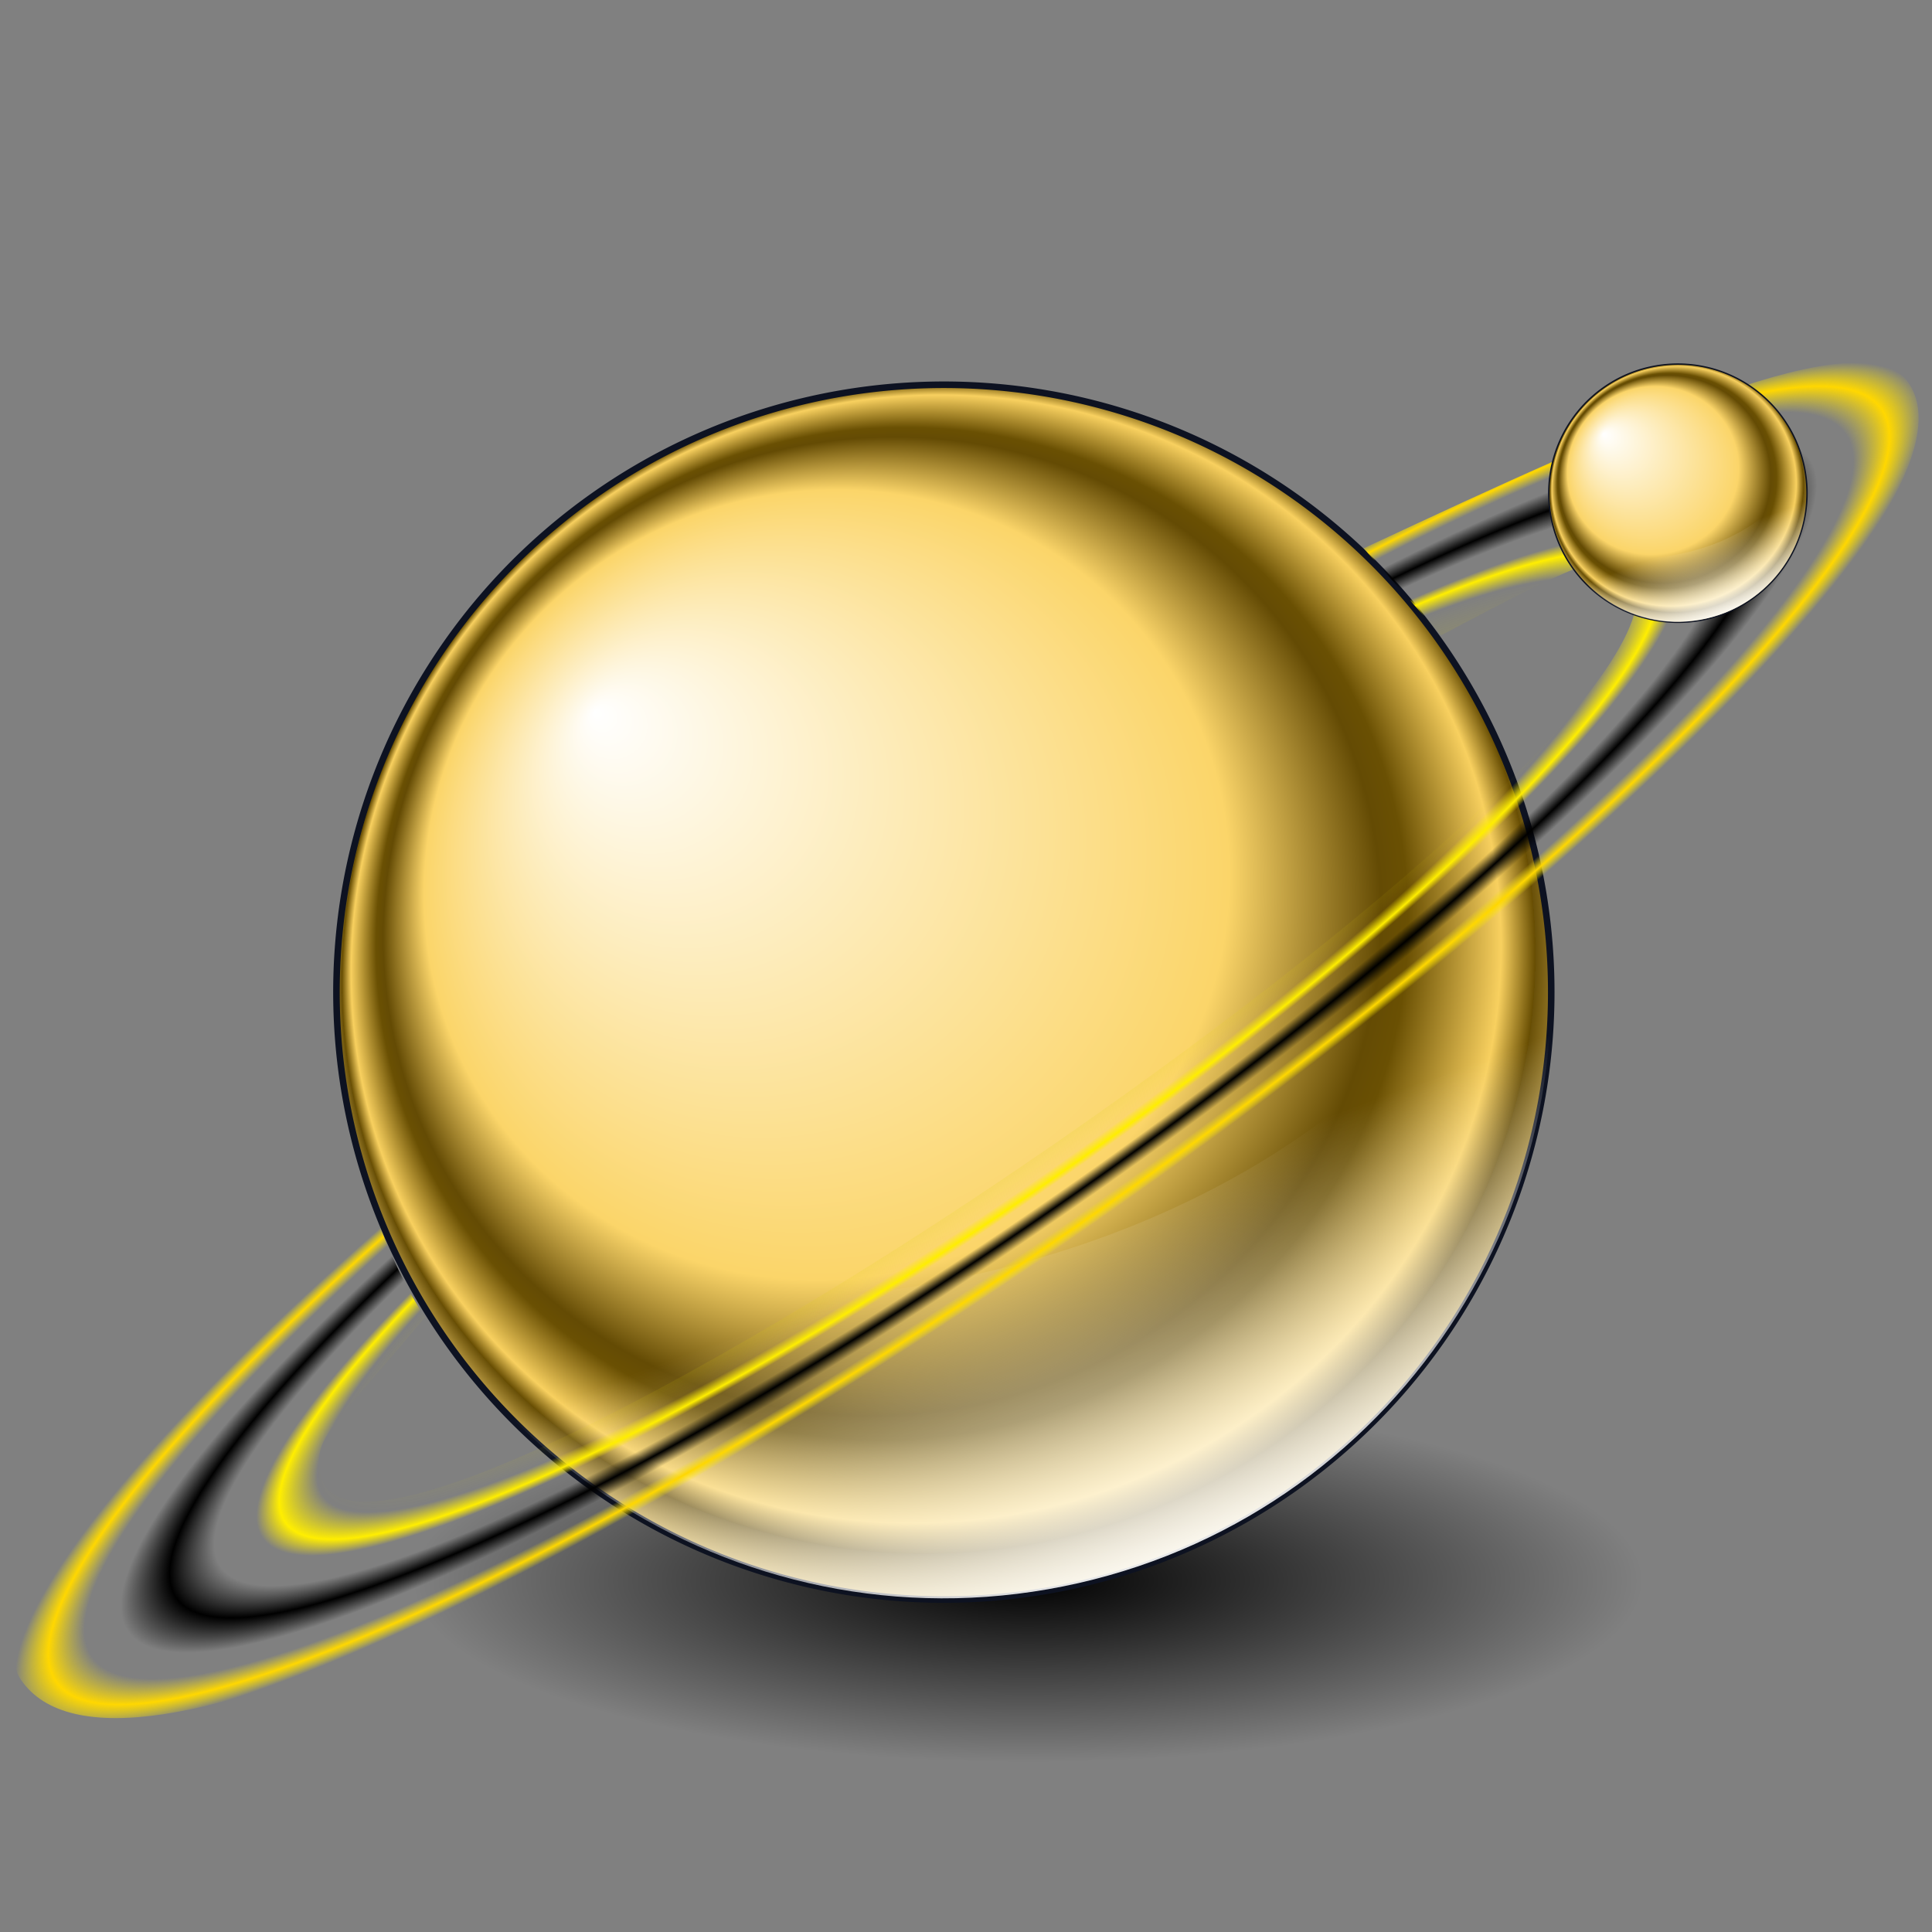 <?xml version="1.0" encoding="UTF-8" standalone="no"?>
<!-- Created with Inkscape (http://www.inkscape.org/) -->
<svg
   xmlns:dc="http://purl.org/dc/elements/1.1/"
   xmlns:cc="http://creativecommons.org/ns#"
   xmlns:rdf="http://www.w3.org/1999/02/22-rdf-syntax-ns#"
   xmlns:svg="http://www.w3.org/2000/svg"
   xmlns="http://www.w3.org/2000/svg"
   xmlns:xlink="http://www.w3.org/1999/xlink"
   xmlns:sodipodi="http://sodipodi.sourceforge.net/DTD/sodipodi-0.dtd"
   xmlns:inkscape="http://www.inkscape.org/namespaces/inkscape"
   id="svg2"
   sodipodi:version="0.32"
   inkscape:version="0.46"
   width="256"
   height="256"
   version="1.0"
   sodipodi:docname="network-workgroup_1.svg"
   inkscape:output_extension="org.inkscape.output.svg.inkscape">
  <rect width="100%" height="100%" fill="#808080" stroke="none"/>
  <defs
     id="defs5">
    <linearGradient
       id="linearGradient3398">
      <stop
         style="stop-color:#000000;stop-opacity:1;"
         offset="0"
         id="stop3400" />
      <stop
         id="stop3420"
         offset="0.683"
         style="stop-color:#ffef00;stop-opacity:0" />
      <stop
         id="stop3418"
         offset="0.723"
         style="stop-color:#ffee00;stop-opacity:1" />
      <stop
         id="stop3414"
         offset="0.747"
         style="stop-color:#ffea00;stop-opacity:0" />
      <stop
         style="stop-color:#000000;stop-opacity:0"
         offset="0.791"
         id="stop3416" />
      <stop
         id="stop3406"
         offset="0.838"
         style="stop-color:#000000;stop-opacity:1" />
      <stop
         style="stop-color:#010100;stop-opacity:0"
         offset="0.889"
         id="stop3408" />
      <stop
         id="stop3410"
         offset="0.927"
         style="stop-color:#f1df1a;stop-opacity:0" />
      <stop
         style="stop-color:#ffd700;stop-opacity:1"
         offset="0.965"
         id="stop3412" />
      <stop
         style="stop-color:#ffed00;stop-opacity:0"
         offset="1"
         id="stop3402" />
    </linearGradient>
    <linearGradient
       id="linearGradient3233">
      <stop
         style="stop-color:#000000;stop-opacity:1;"
         offset="0"
         id="stop3235" />
      <stop
         id="stop3241"
         offset="0.5"
         style="stop-color:#000000;stop-opacity:0.498;" />
      <stop
         style="stop-color:#000000;stop-opacity:0;"
         offset="1"
         id="stop3237" />
    </linearGradient>
    <linearGradient
       id="linearGradient3208">
      <stop
         style="stop-color:#ffffff;stop-opacity:1"
         offset="0"
         id="stop3222" />
      <stop
         style="stop-color:#ffffff;stop-opacity:0"
         offset="1"
         id="stop3224" />
    </linearGradient>
    <linearGradient
       id="linearGradient3188">
      <stop
         id="stop3190"
         offset="0"
         style="stop-color:#ffffff;stop-opacity:1;" />
      <stop
         style="stop-color:#fbd569;stop-opacity:1;"
         offset="0.628"
         id="stop3192" />
      <stop
         id="stop3194"
         offset="0.778"
         style="stop-color:#644b04;stop-opacity:1;" />
      <stop
         style="stop-color:#6a5003;stop-opacity:1;"
         offset="0.805"
         id="stop3196" />
      <stop
         style="stop-color:#f8d05f;stop-opacity:1;"
         offset="0.897"
         id="stop3198" />
      <stop
         style="stop-color:#674d02;stop-opacity:1;"
         offset="0.931"
         id="stop3200" />
      <stop
         id="stop3202"
         offset="0.931"
         style="stop-color:#695008;stop-opacity:1;" />
      <stop
         id="stop3204"
         offset="1"
         style="stop-color:#ffda74;stop-opacity:1;" />
    </linearGradient>
    <linearGradient
       id="linearGradient3156">
      <stop
         style="stop-color:#ffda74;stop-opacity:1;"
         offset="0"
         id="stop3158" />
      <stop
         id="stop3180"
         offset="0.356"
         style="stop-color:#fbd569;stop-opacity:1;" />
      <stop
         style="stop-color:#9b7918;stop-opacity:1;"
         offset="0.535"
         id="stop3182" />
      <stop
         id="stop3184"
         offset="0.624"
         style="stop-color:#8d6e14;stop-opacity:1;" />
      <stop
         id="stop3178"
         offset="0.786"
         style="stop-color:#f8d05f;stop-opacity:1;" />
      <stop
         id="stop3164"
         offset="0.865"
         style="stop-color:#b98e16;stop-opacity:1;" />
      <stop
         style="stop-color:#997614;stop-opacity:1;"
         offset="0.931"
         id="stop3166" />
      <stop
         style="stop-color:#ffda74;stop-opacity:1;"
         offset="1"
         id="stop3160" />
    </linearGradient>
    <inkscape:perspective
       sodipodi:type="inkscape:persp3d"
       inkscape:vp_x="0 : 526.18109 : 1"
       inkscape:vp_y="0 : 1000 : 0"
       inkscape:vp_z="744.09448 : 526.18109 : 1"
       inkscape:persp3d-origin="372.04724 : 350.78739 : 1"
       id="perspective9" />
    <radialGradient
       inkscape:collect="always"
       xlink:href="#linearGradient3188"
       id="radialGradient3186"
       gradientUnits="userSpaceOnUse"
       gradientTransform="matrix(0.232,1,-1.031,0.239,316.322,-208.964)"
       spreadMethod="reflect"
       cx="305.044"
       cy="78.344"
       fx="244.24"
       fy="108.99"
       r="92.92" />
    <linearGradient
       inkscape:collect="always"
       xlink:href="#linearGradient3208"
       id="linearGradient3228"
       x1="316.777"
       y1="212.209"
       x2="308.877"
       y2="152.524"
       gradientUnits="userSpaceOnUse"
       spreadMethod="pad" />
    <radialGradient
       inkscape:collect="always"
       xlink:href="#linearGradient3233"
       id="radialGradient3239"
       cx="298.429"
       cy="206.45"
       fx="298.429"
       fy="206.45"
       r="81.675"
       gradientTransform="matrix(1,0,0,0.314,0,141.604)"
       gradientUnits="userSpaceOnUse" />
    <inkscape:perspective
       id="perspective3304"
       inkscape:persp3d-origin="128 : 85.333333 : 1"
       inkscape:vp_z="256 : 128 : 1"
       inkscape:vp_y="0 : 1000 : 0"
       inkscape:vp_x="0 : 128 : 1"
       sodipodi:type="inkscape:persp3d" />
    <linearGradient
       y2="189.038"
       x2="45.246"
       y1="57.213"
       x1="201.839"
       gradientUnits="userSpaceOnUse"
       id="linearGradient4000"
       xlink:href="#linearGradient3946"
       inkscape:collect="always" />
    <radialGradient
       r="52.871"
       fy="69.813"
       fx="49.429"
       cy="69.813"
       cx="49.429"
       gradientTransform="matrix(1.957,-1.385,1.171,1.196,-77.31,124.391)"
       gradientUnits="userSpaceOnUse"
       id="radialGradient3998"
       xlink:href="#linearGradient3575"
       inkscape:collect="always" />
    <linearGradient
       gradientUnits="userSpaceOnUse"
       y2="189.038"
       x2="45.246"
       y1="57.213"
       x1="201.839"
       id="linearGradient3944"
       xlink:href="#linearGradient3946"
       inkscape:collect="always" />
    <linearGradient
       inkscape:collect="always"
       xlink:href="#linearGradient3583"
       id="linearGradient2662"
       gradientUnits="userSpaceOnUse"
       x1="33.843"
       y1="54.286"
       x2="95.3"
       y2="17.429" />
    <radialGradient
       inkscape:collect="always"
       xlink:href="#linearGradient3575"
       id="radialGradient2660"
       gradientUnits="userSpaceOnUse"
       gradientTransform="matrix(1.072,-0.69,0.318,0.493,-25.72,52.659)"
       cx="49.429"
       cy="69.813"
       fx="49.429"
       fy="69.813"
       r="52.871" />
    <linearGradient
       inkscape:collect="always"
       xlink:href="#linearGradient3775"
       id="linearGradient2658"
       gradientUnits="userSpaceOnUse"
       x1="59.5"
       y1="58.755"
       x2="56.414"
       y2="53.935" />
    <radialGradient
       inkscape:collect="always"
       xlink:href="#linearGradient3575"
       id="radialGradient2656"
       gradientUnits="userSpaceOnUse"
       gradientTransform="matrix(1.072,-0.69,0.318,0.493,-25.72,52.659)"
       cx="49.429"
       cy="69.813"
       fx="49.429"
       fy="69.813"
       r="52.871" />
    <linearGradient
       inkscape:collect="always"
       xlink:href="#linearGradient3583"
       id="linearGradient2654"
       gradientUnits="userSpaceOnUse"
       x1="32.74"
       y1="56.607"
       x2="36.217"
       y2="51.323" />
    <linearGradient
       inkscape:collect="always"
       xlink:href="#linearGradient3767"
       id="linearGradient2652"
       gradientUnits="userSpaceOnUse"
       x1="47.108"
       y1="64.027"
       x2="12.79"
       y2="41.102" />
    <linearGradient
       inkscape:collect="always"
       xlink:href="#linearGradient3583"
       id="linearGradient2650"
       gradientUnits="userSpaceOnUse"
       x1="33.843"
       y1="54.286"
       x2="95.3"
       y2="17.429" />
    <radialGradient
       inkscape:collect="always"
       xlink:href="#linearGradient3575"
       id="radialGradient2648"
       gradientUnits="userSpaceOnUse"
       gradientTransform="matrix(1.072,-0.69,0.318,0.493,-25.72,52.659)"
       cx="49.429"
       cy="69.813"
       fx="49.429"
       fy="69.813"
       r="52.871" />
    <linearGradient
       inkscape:collect="always"
       xlink:href="#linearGradient3583"
       id="linearGradient2646"
       gradientUnits="userSpaceOnUse"
       x1="33.843"
       y1="54.286"
       x2="95.3"
       y2="17.429" />
    <radialGradient
       inkscape:collect="always"
       xlink:href="#linearGradient3575"
       id="radialGradient2644"
       gradientUnits="userSpaceOnUse"
       gradientTransform="matrix(1.072,-0.69,0.318,0.493,-25.72,52.659)"
       cx="49.429"
       cy="69.813"
       fx="49.429"
       fy="69.813"
       r="52.871" />
    <linearGradient
       inkscape:collect="always"
       xlink:href="#linearGradient3583"
       id="linearGradient2642"
       gradientUnits="userSpaceOnUse"
       x1="33.843"
       y1="54.286"
       x2="95.3"
       y2="17.429" />
    <radialGradient
       inkscape:collect="always"
       xlink:href="#linearGradient3575"
       id="radialGradient2640"
       gradientUnits="userSpaceOnUse"
       gradientTransform="matrix(1.072,-0.69,0.318,0.493,-25.72,52.659)"
       cx="49.429"
       cy="69.813"
       fx="49.429"
       fy="69.813"
       r="52.871" />
    <linearGradient
       inkscape:collect="always"
       xlink:href="#linearGradient3583"
       id="linearGradient2638"
       gradientUnits="userSpaceOnUse"
       x1="33.843"
       y1="54.286"
       x2="95.3"
       y2="17.429" />
    <radialGradient
       inkscape:collect="always"
       xlink:href="#linearGradient3575"
       id="radialGradient2636"
       gradientUnits="userSpaceOnUse"
       gradientTransform="matrix(1.072,-0.69,0.318,0.493,-25.72,52.659)"
       cx="49.429"
       cy="69.813"
       fx="49.429"
       fy="69.813"
       r="52.871" />
    <linearGradient
       inkscape:collect="always"
       xlink:href="#linearGradient3583"
       id="linearGradient4277"
       gradientUnits="userSpaceOnUse"
       x1="33.843"
       y1="54.286"
       x2="95.3"
       y2="17.429" />
    <radialGradient
       inkscape:collect="always"
       xlink:href="#linearGradient3575"
       id="radialGradient4275"
       gradientUnits="userSpaceOnUse"
       gradientTransform="matrix(1.072,-0.69,0.318,0.493,-25.72,52.659)"
       cx="49.429"
       cy="69.813"
       fx="49.429"
       fy="69.813"
       r="52.871" />
    <linearGradient
       inkscape:collect="always"
       xlink:href="#linearGradient3233"
       id="linearGradient4247"
       gradientUnits="userSpaceOnUse"
       x1="82.357"
       y1="57.5"
       x2="88.15"
       y2="65.071" />
    <linearGradient
       inkscape:collect="always"
       xlink:href="#linearGradient3223"
       id="linearGradient4231"
       gradientUnits="userSpaceOnUse"
       x1="43.043"
       y1="25.786"
       x2="70.814"
       y2="72.929" />
    <linearGradient
       id="linearGradient3578">
      <stop
         id="stop3580"
         offset="0"
         style="stop-color:#000000;stop-opacity:1;" />
      <stop
         id="stop3582"
         offset="1"
         style="stop-color:#fffcfc;stop-opacity:1;" />
    </linearGradient>
    <inkscape:perspective
       sodipodi:type="inkscape:persp3d"
       inkscape:vp_x="0 : 128 : 1"
       inkscape:vp_y="0 : 1000 : 0"
       inkscape:vp_z="256 : 128 : 1"
       inkscape:persp3d-origin="128 : 85.333333 : 1"
       id="perspective2503" />
    <linearGradient
       spreadMethod="reflect"
       gradientUnits="userSpaceOnUse"
       y2="-7.475"
       x2="16.093"
       y1="-7.475"
       x1="13.515"
       id="linearGradient3584"
       xlink:href="#linearGradient3578"
       inkscape:collect="always" />
    <linearGradient
       inkscape:collect="always"
       xlink:href="#linearGradient3583"
       id="linearGradient3870"
       gradientUnits="userSpaceOnUse"
       x1="33.843"
       y1="54.286"
       x2="95.3"
       y2="17.429" />
    <radialGradient
       inkscape:collect="always"
       xlink:href="#linearGradient3575"
       id="radialGradient3868"
       gradientUnits="userSpaceOnUse"
       gradientTransform="matrix(1.072,-0.69,0.318,0.493,-25.72,52.659)"
       cx="49.429"
       cy="69.813"
       fx="49.429"
       fy="69.813"
       r="52.871" />
    <linearGradient
       inkscape:collect="always"
       xlink:href="#linearGradient3583"
       id="linearGradient3805"
       gradientUnits="userSpaceOnUse"
       x1="33.843"
       y1="54.286"
       x2="95.3"
       y2="17.429" />
    <radialGradient
       inkscape:collect="always"
       xlink:href="#linearGradient3575"
       id="radialGradient3803"
       gradientUnits="userSpaceOnUse"
       gradientTransform="matrix(1.072,-0.69,0.318,0.493,-25.72,52.659)"
       cx="49.429"
       cy="69.813"
       fx="49.429"
       fy="69.813"
       r="52.871" />
    <linearGradient
       inkscape:collect="always"
       xlink:href="#linearGradient3583"
       id="linearGradient3801"
       gradientUnits="userSpaceOnUse"
       x1="33.843"
       y1="54.286"
       x2="95.3"
       y2="17.429" />
    <radialGradient
       inkscape:collect="always"
       xlink:href="#linearGradient3575"
       id="radialGradient3799"
       gradientUnits="userSpaceOnUse"
       gradientTransform="matrix(1.072,-0.69,0.318,0.493,-25.72,52.659)"
       cx="49.429"
       cy="69.813"
       fx="49.429"
       fy="69.813"
       r="52.871" />
    <radialGradient
       inkscape:collect="always"
       xlink:href="#linearGradient3575"
       id="radialGradient3797"
       gradientUnits="userSpaceOnUse"
       gradientTransform="matrix(1.072,-0.69,0.318,0.493,-25.72,52.659)"
       cx="49.429"
       cy="69.813"
       fx="49.429"
       fy="69.813"
       r="52.871" />
    <linearGradient
       inkscape:collect="always"
       xlink:href="#linearGradient3583"
       id="linearGradient3795"
       gradientUnits="userSpaceOnUse"
       x1="33.843"
       y1="54.286"
       x2="95.3"
       y2="17.429" />
    <radialGradient
       inkscape:collect="always"
       xlink:href="#linearGradient3575"
       id="radialGradient3793"
       gradientUnits="userSpaceOnUse"
       gradientTransform="matrix(1.072,-0.69,0.318,0.493,-25.72,52.659)"
       cx="49.429"
       cy="69.813"
       fx="49.429"
       fy="69.813"
       r="52.871" />
    <linearGradient
       inkscape:collect="always"
       xlink:href="#linearGradient3583"
       id="linearGradient3791"
       gradientUnits="userSpaceOnUse"
       x1="33.843"
       y1="54.286"
       x2="95.3"
       y2="17.429" />
    <radialGradient
       inkscape:collect="always"
       xlink:href="#linearGradient3575"
       id="radialGradient3789"
       gradientUnits="userSpaceOnUse"
       gradientTransform="matrix(1.072,-0.69,0.318,0.493,-25.72,52.659)"
       cx="49.429"
       cy="69.813"
       fx="49.429"
       fy="69.813"
       r="52.871" />
    <linearGradient
       inkscape:collect="always"
       xlink:href="#linearGradient3583"
       id="linearGradient3787"
       gradientUnits="userSpaceOnUse"
       x1="33.843"
       y1="54.286"
       x2="95.3"
       y2="17.429" />
    <radialGradient
       inkscape:collect="always"
       xlink:href="#linearGradient3575"
       id="radialGradient3785"
       gradientUnits="userSpaceOnUse"
       gradientTransform="matrix(1.072,-0.69,0.318,0.493,-25.72,52.659)"
       cx="49.429"
       cy="69.813"
       fx="49.429"
       fy="69.813"
       r="52.871" />
    <linearGradient
       inkscape:collect="always"
       xlink:href="#linearGradient3583"
       id="linearGradient3783"
       gradientUnits="userSpaceOnUse"
       x1="33.843"
       y1="54.286"
       x2="95.3"
       y2="17.429" />
    <radialGradient
       inkscape:collect="always"
       xlink:href="#linearGradient3575"
       id="radialGradient3781"
       gradientUnits="userSpaceOnUse"
       gradientTransform="matrix(1.072,-0.69,0.318,0.493,-25.72,52.659)"
       cx="49.429"
       cy="69.813"
       fx="49.429"
       fy="69.813"
       r="52.871" />
    <linearGradient
       inkscape:collect="always"
       xlink:href="#linearGradient3775"
       id="linearGradient3773"
       gradientUnits="userSpaceOnUse"
       x1="59.5"
       y1="58.755"
       x2="56.414"
       y2="53.935" />
    <linearGradient
       inkscape:collect="always"
       xlink:href="#linearGradient3767"
       id="linearGradient3765"
       x1="47.108"
       y1="64.027"
       x2="12.79"
       y2="41.102"
       gradientUnits="userSpaceOnUse" />
    <linearGradient
       inkscape:collect="always"
       xlink:href="#linearGradient3583"
       id="linearGradient3763"
       gradientUnits="userSpaceOnUse"
       x1="32.74"
       y1="56.607"
       x2="36.217"
       y2="51.323" />
    <radialGradient
       gradientUnits="userSpaceOnUse"
       gradientTransform="matrix(1.589,-1.288,0.501,0.618,-86.128,108.75)"
       r="33.491"
       fy="103.456"
       fx="58.286"
       cy="103.456"
       cx="58.286"
       id="radialGradient3601"
       xlink:href="#linearGradient3603"
       inkscape:collect="always" />
    <radialGradient
       gradientUnits="userSpaceOnUse"
       gradientTransform="matrix(1,0,0,0.731,0,12.717)"
       r="49.134"
       fy="90.863"
       fx="47.357"
       cy="90.863"
       cx="47.357"
       id="radialGradient3593"
       xlink:href="#linearGradient3595"
       inkscape:collect="always" />
    <linearGradient
       y2="65.071"
       x2="88.15"
       y1="57.5"
       x1="82.357"
       gradientUnits="userSpaceOnUse"
       id="linearGradient3555"
       xlink:href="#linearGradient3233"
       inkscape:collect="always" />
    <linearGradient
       y2="65.071"
       x2="88.15"
       y1="57.5"
       x1="82.357"
       gradientUnits="userSpaceOnUse"
       id="linearGradient3553"
       xlink:href="#linearGradient3233"
       inkscape:collect="always" />
    <linearGradient
       y2="65.071"
       x2="88.15"
       y1="57.5"
       x1="82.357"
       gradientUnits="userSpaceOnUse"
       id="linearGradient3551"
       xlink:href="#linearGradient3233"
       inkscape:collect="always" />
    <linearGradient
       y2="65.071"
       x2="88.15"
       y1="57.5"
       x1="82.357"
       gradientUnits="userSpaceOnUse"
       id="linearGradient3549"
       xlink:href="#linearGradient3233"
       inkscape:collect="always" />
    <linearGradient
       y2="65.071"
       x2="88.15"
       y1="57.5"
       x1="82.357"
       gradientUnits="userSpaceOnUse"
       id="linearGradient3547"
       xlink:href="#linearGradient3233"
       inkscape:collect="always" />
    <linearGradient
       y2="65.071"
       x2="88.15"
       y1="57.5"
       x1="82.357"
       gradientUnits="userSpaceOnUse"
       id="linearGradient3545"
       xlink:href="#linearGradient3233"
       inkscape:collect="always" />
    <linearGradient
       y2="65.071"
       x2="88.15"
       y1="57.5"
       x1="82.357"
       gradientUnits="userSpaceOnUse"
       id="linearGradient3543"
       xlink:href="#linearGradient3233"
       inkscape:collect="always" />
    <linearGradient
       y2="72.929"
       x2="70.814"
       y1="25.786"
       x1="43.043"
       gradientUnits="userSpaceOnUse"
       id="linearGradient3509"
       xlink:href="#linearGradient3223"
       inkscape:collect="always" />
    <linearGradient
       y2="72.929"
       x2="70.814"
       y1="25.786"
       x1="43.043"
       gradientUnits="userSpaceOnUse"
       id="linearGradient3507"
       xlink:href="#linearGradient3223"
       inkscape:collect="always" />
    <linearGradient
       y2="72.929"
       x2="70.814"
       y1="25.786"
       x1="43.043"
       gradientUnits="userSpaceOnUse"
       id="linearGradient3505"
       xlink:href="#linearGradient3223"
       inkscape:collect="always" />
    <linearGradient
       y2="72.929"
       x2="70.814"
       y1="25.786"
       x1="43.043"
       gradientUnits="userSpaceOnUse"
       id="linearGradient3503"
       xlink:href="#linearGradient3223"
       inkscape:collect="always" />
    <linearGradient
       y2="72.929"
       x2="70.814"
       y1="25.786"
       x1="43.043"
       gradientUnits="userSpaceOnUse"
       id="linearGradient3501"
       xlink:href="#linearGradient3223"
       inkscape:collect="always" />
    <linearGradient
       y2="72.929"
       x2="70.814"
       y1="25.786"
       x1="43.043"
       gradientUnits="userSpaceOnUse"
       id="linearGradient3499"
       xlink:href="#linearGradient3223"
       inkscape:collect="always" />
    <linearGradient
       y2="66.5"
       x2="36.1"
       y1="70.357"
       x1="31.614"
       gradientUnits="userSpaceOnUse"
       id="linearGradient3497"
       xlink:href="#linearGradient3567"
       inkscape:collect="always" />
    <linearGradient
       y2="65.071"
       x2="88.15"
       y1="57.5"
       x1="82.357"
       gradientUnits="userSpaceOnUse"
       id="linearGradient3493"
       xlink:href="#linearGradient3233"
       inkscape:collect="always" />
    <linearGradient
       y2="65.071"
       x2="88.15"
       y1="57.5"
       x1="82.357"
       gradientUnits="userSpaceOnUse"
       id="linearGradient3312"
       xlink:href="#linearGradient3233"
       inkscape:collect="always" />
    <linearGradient
       y2="65.071"
       x2="88.15"
       y1="57.5"
       x1="82.357"
       gradientUnits="userSpaceOnUse"
       id="linearGradient3307"
       xlink:href="#linearGradient3233"
       inkscape:collect="always" />
    <inkscape:perspective
       sodipodi:type="inkscape:persp3d"
       inkscape:vp_x="0 : 526.18109 : 1"
       inkscape:vp_y="0 : 1000 : 0"
       inkscape:vp_z="744.09448 : 526.18109 : 1"
       inkscape:persp3d-origin="372.04724 : 350.78739 : 1"
       id="perspective2447" />
    <linearGradient
       inkscape:collect="always"
       id="linearGradient3223">
      <stop
         style="stop-color:#000000;stop-opacity:1;"
         offset="0"
         id="stop3225" />
      <stop
         style="stop-color:#414141;stop-opacity:1"
         offset="1"
         id="stop3227" />
    </linearGradient>
    <linearGradient
       id="linearGradient3567"
       inkscape:collect="always">
      <stop
         id="stop3569"
         offset="0"
         style="stop-color:#7f7f7f;stop-opacity:1" />
      <stop
         id="stop3571"
         offset="1"
         style="stop-color:#414141;stop-opacity:1" />
    </linearGradient>
    <linearGradient
       id="linearGradient3575"
       inkscape:collect="always">
      <stop
         id="stop3577"
         offset="0"
         style="stop-color:#7f7f7f;stop-opacity:1;" />
      <stop
         id="stop3579"
         offset="1"
         style="stop-color:#000000;stop-opacity:1" />
    </linearGradient>
    <linearGradient
       id="linearGradient3583"
       inkscape:collect="always">
      <stop
         id="stop3585"
         offset="0"
         style="stop-color:#bbbbbb;stop-opacity:1" />
      <stop
         id="stop3587"
         offset="1"
         style="stop-color:#000000;stop-opacity:0;" />
    </linearGradient>
    <linearGradient
       id="linearGradient3595"
       inkscape:collect="always">
      <stop
         id="stop3597"
         offset="0"
         style="stop-color:#626262;stop-opacity:1" />
      <stop
         id="stop3599"
         offset="1"
         style="stop-color:#000000;stop-opacity:1" />
    </linearGradient>
    <linearGradient
       id="linearGradient3603"
       inkscape:collect="always">
      <stop
         id="stop3605"
         offset="0"
         style="stop-color:#fffff4;stop-opacity:1" />
      <stop
         id="stop3607"
         offset="1"
         style="stop-color:#9c9504;stop-opacity:1" />
    </linearGradient>
    <linearGradient
       inkscape:collect="always"
       id="linearGradient3767">
      <stop
         style="stop-color:#7f7f7f;stop-opacity:1;"
         offset="0"
         id="stop3769" />
      <stop
         style="stop-color:#000000;stop-opacity:1"
         offset="1"
         id="stop3771" />
    </linearGradient>
    <linearGradient
       inkscape:collect="always"
       id="linearGradient3775">
      <stop
         style="stop-color:#4a4a4a;stop-opacity:1"
         offset="0"
         id="stop3777" />
      <stop
         style="stop-color:#000000;stop-opacity:1"
         offset="1"
         id="stop3779" />
    </linearGradient>
    <linearGradient
       id="linearGradient3946">
      <stop
         style="stop-color:#000000;stop-opacity:1;"
         offset="0"
         id="stop3948" />
      <stop
         style="stop-color:#b5aeae;stop-opacity:1"
         offset="1"
         id="stop3950" />
    </linearGradient>
    <linearGradient
       id="linearGradient3954">
      <stop
         id="stop3956"
         offset="0"
         style="stop-color:#565656;stop-opacity:1" />
      <stop
         id="stop3958"
         offset="1"
         style="stop-color:#000000;stop-opacity:1" />
    </linearGradient>
    <linearGradient
       id="linearGradient3962">
      <stop
         id="stop3964"
         offset="0"
         style="stop-color:#000000;stop-opacity:1;" />
      <stop
         id="stop3966"
         offset="1"
         style="stop-color:#949494;stop-opacity:1" />
    </linearGradient>
    <linearGradient
       inkscape:collect="always"
       xlink:href="#linearGradient3578"
       id="linearGradient3240"
       gradientUnits="userSpaceOnUse"
       spreadMethod="reflect"
       x1="13.515"
       y1="-7.475"
       x2="16.093"
       y2="-7.475" />
    <linearGradient
       inkscape:collect="always"
       xlink:href="#linearGradient3578"
       id="linearGradient3242"
       gradientUnits="userSpaceOnUse"
       spreadMethod="reflect"
       x1="13.515"
       y1="-7.475"
       x2="16.093"
       y2="-7.475" />
    <linearGradient
       inkscape:collect="always"
       xlink:href="#linearGradient3578"
       id="linearGradient3244"
       gradientUnits="userSpaceOnUse"
       spreadMethod="reflect"
       x1="13.515"
       y1="-7.475"
       x2="16.093"
       y2="-7.475" />
    <linearGradient
       inkscape:collect="always"
       xlink:href="#linearGradient3578"
       id="linearGradient3246"
       gradientUnits="userSpaceOnUse"
       spreadMethod="reflect"
       x1="13.515"
       y1="-7.475"
       x2="16.093"
       y2="-7.475" />
    <linearGradient
       inkscape:collect="always"
       xlink:href="#linearGradient3578"
       id="linearGradient3248"
       gradientUnits="userSpaceOnUse"
       spreadMethod="reflect"
       x1="13.515"
       y1="-7.475"
       x2="16.093"
       y2="-7.475" />
    <linearGradient
       inkscape:collect="always"
       xlink:href="#linearGradient3578"
       id="linearGradient3250"
       gradientUnits="userSpaceOnUse"
       spreadMethod="reflect"
       x1="16.691"
       y1="-10.978"
       x2="16.093"
       y2="-7.475" />
    <linearGradient
       inkscape:collect="always"
       xlink:href="#linearGradient3578"
       id="linearGradient3252"
       gradientUnits="userSpaceOnUse"
       spreadMethod="reflect"
       x1="13.515"
       y1="-7.475"
       x2="16.093"
       y2="-7.475" />
    <linearGradient
       inkscape:collect="always"
       xlink:href="#linearGradient3578"
       id="linearGradient3254"
       gradientUnits="userSpaceOnUse"
       spreadMethod="reflect"
       x1="13.515"
       y1="-7.475"
       x2="16.093"
       y2="-7.475" />
    <linearGradient
       inkscape:collect="always"
       xlink:href="#linearGradient3578"
       id="linearGradient3256"
       gradientUnits="userSpaceOnUse"
       spreadMethod="reflect"
       x1="13.515"
       y1="-7.475"
       x2="16.093"
       y2="-7.475" />
    <linearGradient
       inkscape:collect="always"
       xlink:href="#linearGradient3578"
       id="linearGradient3258"
       gradientUnits="userSpaceOnUse"
       spreadMethod="reflect"
       x1="13.515"
       y1="-7.475"
       x2="16.093"
       y2="-7.475" />
    <linearGradient
       inkscape:collect="always"
       xlink:href="#linearGradient3578"
       id="linearGradient3260"
       gradientUnits="userSpaceOnUse"
       spreadMethod="reflect"
       x1="13.515"
       y1="-7.475"
       x2="16.093"
       y2="-7.475" />
    <linearGradient
       inkscape:collect="always"
       xlink:href="#linearGradient3578"
       id="linearGradient3262"
       gradientUnits="userSpaceOnUse"
       spreadMethod="reflect"
       x1="12.035"
       y1="-11.587"
       x2="8.696"
       y2="-2.688" />
    <linearGradient
       inkscape:collect="always"
       xlink:href="#linearGradient3578"
       id="linearGradient3264"
       gradientUnits="userSpaceOnUse"
       spreadMethod="reflect"
       x1="10.621"
       y1="-6.409"
       x2="16.093"
       y2="-7.475" />
    <linearGradient
       inkscape:collect="always"
       xlink:href="#linearGradient3578"
       id="linearGradient3266"
       gradientUnits="userSpaceOnUse"
       spreadMethod="reflect"
       x1="15.65"
       y1="-2.21"
       x2="16.093"
       y2="-7.475" />
    <linearGradient
       inkscape:collect="always"
       xlink:href="#linearGradient3578"
       id="linearGradient3268"
       gradientUnits="userSpaceOnUse"
       spreadMethod="reflect"
       x1="13.515"
       y1="-7.475"
       x2="16.093"
       y2="-7.475" />
    <linearGradient
       inkscape:collect="always"
       xlink:href="#linearGradient3578"
       id="linearGradient3270"
       gradientUnits="userSpaceOnUse"
       spreadMethod="reflect"
       x1="16.387"
       y1="-11.391"
       x2="11.132"
       y2="-11.199" />
    <linearGradient
       inkscape:collect="always"
       xlink:href="#linearGradient3578"
       id="linearGradient3272"
       gradientUnits="userSpaceOnUse"
       spreadMethod="reflect"
       x1="13.515"
       y1="-7.475"
       x2="16.093"
       y2="-7.475" />
    <linearGradient
       inkscape:collect="always"
       xlink:href="#linearGradient3578"
       id="linearGradient3274"
       gradientUnits="userSpaceOnUse"
       spreadMethod="reflect"
       x1="13.515"
       y1="-7.475"
       x2="16.093"
       y2="-7.475" />
    <linearGradient
       inkscape:collect="always"
       xlink:href="#linearGradient3578"
       id="linearGradient3276"
       gradientUnits="userSpaceOnUse"
       spreadMethod="reflect"
       x1="13.515"
       y1="-7.475"
       x2="16.093"
       y2="-7.475" />
    <linearGradient
       inkscape:collect="always"
       xlink:href="#linearGradient3578"
       id="linearGradient3278"
       gradientUnits="userSpaceOnUse"
       spreadMethod="reflect"
       x1="13.515"
       y1="-7.475"
       x2="16.093"
       y2="-7.475" />
    <linearGradient
       inkscape:collect="always"
       xlink:href="#linearGradient3578"
       id="linearGradient3280"
       gradientUnits="userSpaceOnUse"
       spreadMethod="reflect"
       x1="13.515"
       y1="-7.475"
       x2="16.093"
       y2="-7.475" />
    <linearGradient
       inkscape:collect="always"
       xlink:href="#linearGradient3578"
       id="linearGradient3282"
       gradientUnits="userSpaceOnUse"
       spreadMethod="reflect"
       x1="13.515"
       y1="-7.475"
       x2="16.093"
       y2="-7.475" />
    <linearGradient
       inkscape:collect="always"
       xlink:href="#linearGradient3578"
       id="linearGradient3284"
       gradientUnits="userSpaceOnUse"
       spreadMethod="reflect"
       x1="13.515"
       y1="-7.475"
       x2="16.093"
       y2="-7.475" />
    <linearGradient
       inkscape:collect="always"
       xlink:href="#linearGradient3578"
       id="linearGradient3286"
       gradientUnits="userSpaceOnUse"
       spreadMethod="reflect"
       x1="13.515"
       y1="-7.475"
       x2="16.093"
       y2="-7.475" />
    <linearGradient
       inkscape:collect="always"
       xlink:href="#linearGradient3578"
       id="linearGradient3288"
       gradientUnits="userSpaceOnUse"
       spreadMethod="reflect"
       x1="13.515"
       y1="-7.475"
       x2="16.093"
       y2="-7.475" />
    <linearGradient
       inkscape:collect="always"
       xlink:href="#linearGradient3578"
       id="linearGradient3290"
       gradientUnits="userSpaceOnUse"
       spreadMethod="reflect"
       x1="13.515"
       y1="-7.475"
       x2="17.075"
       y2="-8.019" />
    <linearGradient
       inkscape:collect="always"
       xlink:href="#linearGradient3578"
       id="linearGradient3292"
       gradientUnits="userSpaceOnUse"
       spreadMethod="reflect"
       x1="13.515"
       y1="-7.475"
       x2="16.093"
       y2="-7.475" />
    <linearGradient
       inkscape:collect="always"
       xlink:href="#linearGradient3578"
       id="linearGradient3294"
       gradientUnits="userSpaceOnUse"
       spreadMethod="reflect"
       x1="16.387"
       y1="-5.908"
       x2="17.747"
       y2="-6.953" />
    <linearGradient
       inkscape:collect="always"
       xlink:href="#linearGradient3578"
       id="linearGradient3296"
       gradientUnits="userSpaceOnUse"
       spreadMethod="reflect"
       x1="12.906"
       y1="-10.151"
       x2="11.372"
       y2="-5.778" />
    <linearGradient
       inkscape:collect="always"
       xlink:href="#linearGradient3578"
       id="linearGradient3298"
       gradientUnits="userSpaceOnUse"
       spreadMethod="reflect"
       x1="13.515"
       y1="-7.475"
       x2="16.093"
       y2="-7.475" />
    <linearGradient
       inkscape:collect="always"
       xlink:href="#linearGradient3578"
       id="linearGradient3300"
       gradientUnits="userSpaceOnUse"
       spreadMethod="reflect"
       x1="13.515"
       y1="-7.475"
       x2="16.093"
       y2="-7.475" />
    <linearGradient
       inkscape:collect="always"
       xlink:href="#linearGradient3578"
       id="linearGradient3302"
       gradientUnits="userSpaceOnUse"
       spreadMethod="reflect"
       x1="16.909"
       y1="-5.212"
       x2="18.617"
       y2="-6.583" />
    <linearGradient
       inkscape:collect="always"
       xlink:href="#linearGradient3578"
       id="linearGradient3304"
       gradientUnits="userSpaceOnUse"
       spreadMethod="reflect"
       x1="15.582"
       y1="-6.256"
       x2="17.377"
       y2="-1.992" />
    <linearGradient
       inkscape:collect="always"
       xlink:href="#linearGradient3578"
       id="linearGradient3306"
       gradientUnits="userSpaceOnUse"
       spreadMethod="reflect"
       x1="17.083"
       y1="-2.275"
       x2="14.94"
       y2="-3.733" />
    <linearGradient
       inkscape:collect="always"
       xlink:href="#linearGradient3578"
       id="linearGradient3308"
       gradientUnits="userSpaceOnUse"
       spreadMethod="reflect"
       x1="7.771"
       y1="-3.754"
       x2="12.916"
       y2="-4.516" />
    <linearGradient
       inkscape:collect="always"
       xlink:href="#linearGradient3578"
       id="linearGradient3310"
       gradientUnits="userSpaceOnUse"
       spreadMethod="reflect"
       x1="11.187"
       y1="-5.887"
       x2="9.718"
       y2="-1.513" />
    <linearGradient
       inkscape:collect="always"
       xlink:href="#linearGradient3578"
       id="linearGradient3313"
       gradientUnits="userSpaceOnUse"
       spreadMethod="reflect"
       x1="13.515"
       y1="-7.475"
       x2="16.093"
       y2="-7.475" />
    <linearGradient
       inkscape:collect="always"
       xlink:href="#linearGradient3223"
       id="linearGradient3315"
       gradientUnits="userSpaceOnUse"
       x1="43.043"
       y1="25.786"
       x2="70.814"
       y2="72.929" />
    <linearGradient
       inkscape:collect="always"
       xlink:href="#linearGradient3223"
       id="linearGradient3317"
       gradientUnits="userSpaceOnUse"
       x1="43.043"
       y1="25.786"
       x2="70.814"
       y2="72.929" />
    <linearGradient
       inkscape:collect="always"
       xlink:href="#linearGradient3223"
       id="linearGradient3319"
       gradientUnits="userSpaceOnUse"
       x1="43.043"
       y1="25.786"
       x2="70.814"
       y2="72.929" />
    <linearGradient
       inkscape:collect="always"
       xlink:href="#linearGradient3223"
       id="linearGradient3321"
       gradientUnits="userSpaceOnUse"
       x1="43.043"
       y1="25.786"
       x2="70.814"
       y2="72.929" />
    <linearGradient
       inkscape:collect="always"
       xlink:href="#linearGradient3223"
       id="linearGradient3323"
       gradientUnits="userSpaceOnUse"
       x1="43.043"
       y1="25.786"
       x2="70.814"
       y2="72.929" />
    <linearGradient
       inkscape:collect="always"
       xlink:href="#linearGradient3567"
       id="linearGradient3325"
       gradientUnits="userSpaceOnUse"
       x1="31.614"
       y1="70.357"
       x2="36.1"
       y2="66.5" />
    <linearGradient
       inkscape:collect="always"
       xlink:href="#linearGradient3223"
       id="linearGradient3327"
       gradientUnits="userSpaceOnUse"
       x1="43.043"
       y1="25.786"
       x2="70.814"
       y2="72.929" />
    <radialGradient
       inkscape:collect="always"
       xlink:href="#linearGradient3595"
       id="radialGradient3329"
       gradientUnits="userSpaceOnUse"
       gradientTransform="matrix(1,0,0,0.731,0,12.717)"
       cx="47.357"
       cy="90.863"
       fx="47.357"
       fy="90.863"
       r="49.134" />
    <linearGradient
       inkscape:collect="always"
       xlink:href="#linearGradient3233"
       id="linearGradient3335"
       gradientUnits="userSpaceOnUse"
       x1="82.357"
       y1="57.5"
       x2="88.15"
       y2="65.071" />
    <linearGradient
       inkscape:collect="always"
       xlink:href="#linearGradient3233"
       id="linearGradient3337"
       gradientUnits="userSpaceOnUse"
       x1="82.357"
       y1="57.5"
       x2="88.15"
       y2="65.071" />
    <linearGradient
       inkscape:collect="always"
       xlink:href="#linearGradient3233"
       id="linearGradient3339"
       gradientUnits="userSpaceOnUse"
       x1="82.357"
       y1="57.5"
       x2="88.15"
       y2="65.071" />
    <linearGradient
       inkscape:collect="always"
       xlink:href="#linearGradient3233"
       id="linearGradient3343"
       gradientUnits="userSpaceOnUse"
       x1="82.357"
       y1="57.5"
       x2="88.15"
       y2="65.071" />
    <radialGradient
       inkscape:collect="always"
       xlink:href="#linearGradient3603"
       id="radialGradient3345"
       gradientUnits="userSpaceOnUse"
       gradientTransform="matrix(1.589,-1.288,0.501,0.618,-86.128,108.75)"
       cx="58.286"
       cy="103.456"
       fx="58.286"
       fy="103.456"
       r="33.491" />
    <radialGradient
       inkscape:collect="always"
       xlink:href="#linearGradient3575"
       id="radialGradient3347"
       gradientUnits="userSpaceOnUse"
       gradientTransform="matrix(1.957,-1.385,1.171,1.196,-77.31,124.391)"
       cx="49.429"
       cy="69.813"
       fx="49.429"
       fy="69.813"
       r="52.871" />
    <linearGradient
       inkscape:collect="always"
       xlink:href="#linearGradient3946"
       id="linearGradient3349"
       gradientUnits="userSpaceOnUse"
       x1="201.839"
       y1="57.213"
       x2="45.246"
       y2="189.038" />
    <radialGradient
       inkscape:collect="always"
       xlink:href="#linearGradient3575"
       id="radialGradient3351"
       gradientUnits="userSpaceOnUse"
       gradientTransform="matrix(1.957,-1.385,1.171,1.196,-77.31,124.391)"
       cx="49.429"
       cy="69.813"
       fx="49.429"
       fy="69.813"
       r="52.871" />
    <linearGradient
       inkscape:collect="always"
       xlink:href="#linearGradient3946"
       id="linearGradient3353"
       gradientUnits="userSpaceOnUse"
       x1="201.839"
       y1="57.213"
       x2="45.246"
       y2="189.038" />
    <radialGradient
       inkscape:collect="always"
       xlink:href="#linearGradient3575"
       id="radialGradient3355"
       gradientUnits="userSpaceOnUse"
       gradientTransform="matrix(1.957,-1.385,1.171,1.196,-77.31,124.391)"
       cx="49.429"
       cy="69.813"
       fx="49.429"
       fy="69.813"
       r="52.871" />
    <linearGradient
       inkscape:collect="always"
       xlink:href="#linearGradient3946"
       id="linearGradient3357"
       gradientUnits="userSpaceOnUse"
       x1="201.839"
       y1="57.213"
       x2="45.246"
       y2="189.038" />
    <radialGradient
       inkscape:collect="always"
       xlink:href="#linearGradient3575"
       id="radialGradient3359"
       gradientUnits="userSpaceOnUse"
       gradientTransform="matrix(1.957,-1.385,1.171,1.196,-77.31,124.391)"
       cx="49.429"
       cy="69.813"
       fx="49.429"
       fy="69.813"
       r="52.871" />
    <linearGradient
       inkscape:collect="always"
       xlink:href="#linearGradient3946"
       id="linearGradient3361"
       gradientUnits="userSpaceOnUse"
       x1="201.839"
       y1="57.213"
       x2="45.246"
       y2="189.038" />
    <radialGradient
       inkscape:collect="always"
       xlink:href="#linearGradient3575"
       id="radialGradient3363"
       gradientUnits="userSpaceOnUse"
       gradientTransform="matrix(1.957,-1.385,1.171,1.196,-77.31,124.391)"
       cx="49.429"
       cy="69.813"
       fx="49.429"
       fy="69.813"
       r="52.871" />
    <linearGradient
       inkscape:collect="always"
       xlink:href="#linearGradient3946"
       id="linearGradient3365"
       gradientUnits="userSpaceOnUse"
       x1="201.839"
       y1="57.213"
       x2="45.246"
       y2="189.038" />
    <radialGradient
       inkscape:collect="always"
       xlink:href="#linearGradient3575"
       id="radialGradient3367"
       gradientUnits="userSpaceOnUse"
       gradientTransform="matrix(1.957,-1.385,1.171,1.196,-77.31,124.391)"
       cx="49.429"
       cy="69.813"
       fx="49.429"
       fy="69.813"
       r="52.871" />
    <linearGradient
       inkscape:collect="always"
       xlink:href="#linearGradient3946"
       id="linearGradient3369"
       gradientUnits="userSpaceOnUse"
       x1="201.839"
       y1="57.213"
       x2="45.246"
       y2="189.038" />
    <radialGradient
       inkscape:collect="always"
       xlink:href="#linearGradient3575"
       id="radialGradient3371"
       gradientUnits="userSpaceOnUse"
       gradientTransform="matrix(1.957,-1.385,1.171,1.196,-77.31,124.391)"
       cx="49.429"
       cy="69.813"
       fx="49.429"
       fy="69.813"
       r="52.871" />
    <linearGradient
       inkscape:collect="always"
       xlink:href="#linearGradient3946"
       id="linearGradient3373"
       gradientUnits="userSpaceOnUse"
       x1="201.839"
       y1="57.213"
       x2="45.246"
       y2="189.038" />
    <radialGradient
       inkscape:collect="always"
       xlink:href="#linearGradient3575"
       id="radialGradient3375"
       gradientUnits="userSpaceOnUse"
       gradientTransform="matrix(1.957,-1.385,1.171,1.196,-77.31,124.391)"
       cx="49.429"
       cy="69.813"
       fx="49.429"
       fy="69.813"
       r="52.871" />
    <linearGradient
       inkscape:collect="always"
       xlink:href="#linearGradient3954"
       id="linearGradient3377"
       gradientUnits="userSpaceOnUse"
       x1="62.815"
       y1="169.283"
       x2="58.485"
       y2="173.228" />
    <radialGradient
       inkscape:collect="always"
       xlink:href="#linearGradient3575"
       id="radialGradient3379"
       gradientUnits="userSpaceOnUse"
       gradientTransform="matrix(1.957,-1.385,1.171,1.196,-77.31,124.391)"
       cx="49.429"
       cy="69.813"
       fx="49.429"
       fy="69.813"
       r="52.871" />
    <linearGradient
       inkscape:collect="always"
       xlink:href="#linearGradient3946"
       id="linearGradient3381"
       gradientUnits="userSpaceOnUse"
       x1="201.839"
       y1="57.213"
       x2="45.246"
       y2="189.038" />
    <radialGradient
       inkscape:collect="always"
       xlink:href="#linearGradient3575"
       id="radialGradient3383"
       gradientUnits="userSpaceOnUse"
       gradientTransform="matrix(1.957,-1.385,1.171,1.196,-77.31,124.391)"
       cx="49.429"
       cy="69.813"
       fx="49.429"
       fy="69.813"
       r="52.871" />
    <linearGradient
       inkscape:collect="always"
       xlink:href="#linearGradient3962"
       id="linearGradient3385"
       gradientUnits="userSpaceOnUse"
       x1="201.839"
       y1="57.213"
       x2="56.508"
       y2="177.594" />
    <linearGradient
       inkscape:collect="always"
       xlink:href="#linearGradient3946"
       id="linearGradient3387"
       gradientUnits="userSpaceOnUse"
       x1="201.839"
       y1="57.213"
       x2="45.246"
       y2="189.038" />
    <linearGradient
       inkscape:collect="always"
       xlink:href="#linearGradient3223"
       id="linearGradient2686"
       gradientUnits="userSpaceOnUse"
       x1="43.043"
       y1="25.786"
       x2="70.814"
       y2="72.929" />
    <linearGradient
       inkscape:collect="always"
       xlink:href="#linearGradient3233"
       id="linearGradient2688"
       gradientUnits="userSpaceOnUse"
       x1="82.357"
       y1="57.5"
       x2="88.15"
       y2="65.071" />
    <radialGradient
       inkscape:collect="always"
       xlink:href="#linearGradient3575"
       id="radialGradient2690"
       gradientUnits="userSpaceOnUse"
       gradientTransform="matrix(1.957,-1.385,1.171,1.196,-77.31,124.391)"
       cx="49.429"
       cy="69.813"
       fx="49.429"
       fy="69.813"
       r="52.871" />
    <linearGradient
       inkscape:collect="always"
       xlink:href="#linearGradient3946"
       id="linearGradient2692"
       gradientUnits="userSpaceOnUse"
       x1="201.839"
       y1="57.213"
       x2="45.246"
       y2="189.038" />
    <linearGradient
       inkscape:collect="always"
       xlink:href="#linearGradient3946"
       id="linearGradient2694"
       gradientUnits="userSpaceOnUse"
       x1="201.839"
       y1="57.213"
       x2="45.246"
       y2="189.038" />
    <radialGradient
       inkscape:collect="always"
       xlink:href="#linearGradient3398"
       id="radialGradient3404"
       cx="132.874"
       cy="136.698"
       fx="132.874"
       fy="136.698"
       r="179.014"
       gradientTransform="matrix(0.998,-0.405,7.6391491e-2,0.188,-9.355,157.799)"
       gradientUnits="userSpaceOnUse" />
    <radialGradient
       inkscape:collect="always"
       xlink:href="#linearGradient3233"
       id="radialGradient3429"
       gradientUnits="userSpaceOnUse"
       gradientTransform="matrix(1,0,0,0.314,0,141.604)"
       cx="298.429"
       cy="206.45"
       fx="298.429"
       fy="206.45"
       r="81.675" />
    <radialGradient
       inkscape:collect="always"
       xlink:href="#linearGradient3188"
       id="radialGradient3431"
       gradientUnits="userSpaceOnUse"
       gradientTransform="matrix(0.232,1,-1.031,0.239,316.322,-208.964)"
       spreadMethod="reflect"
       cx="305.044"
       cy="78.344"
       fx="244.24"
       fy="108.99"
       r="92.92" />
    <linearGradient
       inkscape:collect="always"
       xlink:href="#linearGradient3208"
       id="linearGradient3433"
       gradientUnits="userSpaceOnUse"
       spreadMethod="pad"
       x1="316.777"
       y1="212.209"
       x2="308.877"
       y2="152.524" />
    <radialGradient
       inkscape:collect="always"
       xlink:href="#linearGradient3398"
       id="radialGradient3435"
       gradientUnits="userSpaceOnUse"
       gradientTransform="matrix(0.998,-0.405,7.6391491e-2,0.188,-9.355,157.799)"
       cx="132.874"
       cy="136.698"
       fx="132.874"
       fy="136.698"
       r="179.014" />
    <radialGradient
       inkscape:collect="always"
       xlink:href="#linearGradient3398"
       id="radialGradient3438"
       gradientUnits="userSpaceOnUse"
       gradientTransform="matrix(0.853,-0.346,6.5300256e-2,0.161,37.339,170.799)"
       cx="132.874"
       cy="136.698"
       fx="132.874"
       fy="136.698"
       r="179.014" />
    <radialGradient
       inkscape:collect="always"
       xlink:href="#linearGradient3233"
       id="radialGradient3444"
       gradientUnits="userSpaceOnUse"
       gradientTransform="matrix(1,0,0,0.314,0,141.604)"
       cx="298.429"
       cy="206.45"
       fx="298.429"
       fy="206.45"
       r="81.675" />
    <radialGradient
       inkscape:collect="always"
       xlink:href="#linearGradient3188"
       id="radialGradient3446"
       gradientUnits="userSpaceOnUse"
       gradientTransform="matrix(0.232,1,-1.031,0.239,316.322,-208.964)"
       spreadMethod="reflect"
       cx="305.044"
       cy="78.344"
       fx="244.24"
       fy="108.99"
       r="92.92" />
    <linearGradient
       inkscape:collect="always"
       xlink:href="#linearGradient3208"
       id="linearGradient3448"
       gradientUnits="userSpaceOnUse"
       spreadMethod="pad"
       x1="316.777"
       y1="212.209"
       x2="308.877"
       y2="152.524" />
    <linearGradient
       inkscape:collect="always"
       xlink:href="#linearGradient3208"
       id="linearGradient3451"
       gradientUnits="userSpaceOnUse"
       spreadMethod="pad"
       x1="316.777"
       y1="212.209"
       x2="308.877"
       y2="152.524"
       gradientTransform="matrix(0.937,0,0,0.937,-126.222,30.786)" />
    <radialGradient
       inkscape:collect="always"
       xlink:href="#linearGradient3188"
       id="radialGradient3460"
       gradientUnits="userSpaceOnUse"
       gradientTransform="matrix(0.232,1,-1.031,0.239,316.322,-208.964)"
       spreadMethod="reflect"
       cx="305.044"
       cy="78.344"
       fx="244.24"
       fy="108.99"
       r="92.92" />
    <linearGradient
       inkscape:collect="always"
       xlink:href="#linearGradient3208"
       id="linearGradient3462"
       gradientUnits="userSpaceOnUse"
       gradientTransform="matrix(0.937,0,0,0.937,-126.222,30.786)"
       spreadMethod="pad"
       x1="316.777"
       y1="212.209"
       x2="308.877"
       y2="152.524" />
    <radialGradient
       inkscape:collect="always"
       xlink:href="#linearGradient3398"
       id="radialGradient3464"
       gradientUnits="userSpaceOnUse"
       gradientTransform="matrix(0.853,-0.346,6.5300256e-2,0.161,37.339,170.799)"
       cx="132.874"
       cy="136.698"
       fx="132.874"
       fy="136.698"
       r="179.014" />
    <radialGradient
       inkscape:collect="always"
       xlink:href="#linearGradient3233"
       id="radialGradient3466"
       gradientUnits="userSpaceOnUse"
       gradientTransform="matrix(1,0,0,0.314,0,141.604)"
       cx="298.429"
       cy="206.45"
       fx="298.429"
       fy="206.45"
       r="81.675" />
    <radialGradient
       inkscape:collect="always"
       xlink:href="#linearGradient3233"
       id="radialGradient3475"
       gradientUnits="userSpaceOnUse"
       gradientTransform="matrix(1,0,0,0.314,0,141.604)"
       cx="298.429"
       cy="206.45"
       fx="298.429"
       fy="206.45"
       r="81.675" />
    <radialGradient
       inkscape:collect="always"
       xlink:href="#linearGradient3188"
       id="radialGradient3477"
       gradientUnits="userSpaceOnUse"
       gradientTransform="matrix(0.232,1,-1.031,0.239,316.322,-208.964)"
       spreadMethod="reflect"
       cx="305.044"
       cy="78.344"
       fx="244.24"
       fy="108.99"
       r="92.92" />
    <linearGradient
       inkscape:collect="always"
       xlink:href="#linearGradient3208"
       id="linearGradient3479"
       gradientUnits="userSpaceOnUse"
       gradientTransform="matrix(0.937,0,0,0.937,-126.222,30.786)"
       spreadMethod="pad"
       x1="316.777"
       y1="212.209"
       x2="308.877"
       y2="152.524" />
    <radialGradient
       inkscape:collect="always"
       xlink:href="#linearGradient3398"
       id="radialGradient3481"
       gradientUnits="userSpaceOnUse"
       gradientTransform="matrix(0.853,-0.346,6.5300256e-2,0.161,37.339,170.799)"
       cx="132.874"
       cy="136.698"
       fx="132.874"
       fy="136.698"
       r="179.014" />
    <radialGradient
       inkscape:collect="always"
       xlink:href="#linearGradient3188"
       id="radialGradient2662"
       gradientUnits="userSpaceOnUse"
       gradientTransform="matrix(0.232,1,-1.031,0.239,316.322,-208.964)"
       spreadMethod="reflect"
       cx="305.044"
       cy="78.344"
       fx="244.24"
       fy="108.99"
       r="92.92" />
    <linearGradient
       inkscape:collect="always"
       xlink:href="#linearGradient3208"
       id="linearGradient2664"
       gradientUnits="userSpaceOnUse"
       gradientTransform="matrix(0.937,0,0,0.937,-126.222,30.786)"
       spreadMethod="pad"
       x1="316.777"
       y1="212.209"
       x2="308.877"
       y2="152.524" />
    <radialGradient
       inkscape:collect="always"
       xlink:href="#linearGradient3398"
       id="radialGradient2666"
       gradientUnits="userSpaceOnUse"
       gradientTransform="matrix(0.853,-0.346,6.5300256e-2,0.161,37.339,170.799)"
       cx="132.874"
       cy="136.698"
       fx="132.874"
       fy="136.698"
       r="179.014" />
    <radialGradient
       inkscape:collect="always"
       xlink:href="#linearGradient3398"
       id="radialGradient2669"
       gradientUnits="userSpaceOnUse"
       gradientTransform="matrix(0.7,-0.488,9.2072508e-2,0.132,22.791,185.326)"
       cx="132.874"
       cy="136.698"
       fx="132.874"
       fy="136.698"
       r="179.014" />
    <linearGradient
       inkscape:collect="always"
       xlink:href="#linearGradient3208"
       id="linearGradient2672"
       gradientUnits="userSpaceOnUse"
       gradientTransform="matrix(0.847,-0.192,0.192,0.847,-153.742,92.409)"
       spreadMethod="pad"
       x1="316.777"
       y1="212.209"
       x2="308.877"
       y2="152.524" />
    <radialGradient
       inkscape:collect="always"
       xlink:href="#linearGradient3188"
       id="radialGradient2677"
       gradientUnits="userSpaceOnUse"
       gradientTransform="matrix(0.232,1,-1.031,0.239,316.322,-208.964)"
       spreadMethod="reflect"
       cx="305.044"
       cy="78.344"
       fx="244.24"
       fy="108.99"
       r="92.92" />
    <linearGradient
       inkscape:collect="always"
       xlink:href="#linearGradient3208"
       id="linearGradient2681"
       gradientUnits="userSpaceOnUse"
       gradientTransform="matrix(0.847,-0.192,0.192,0.847,76.925,98.186)"
       spreadMethod="pad"
       x1="316.777"
       y1="212.209"
       x2="308.877"
       y2="152.524" />
    <radialGradient
       inkscape:collect="always"
       xlink:href="#linearGradient3188"
       id="radialGradient2687"
       gradientUnits="userSpaceOnUse"
       gradientTransform="matrix(0.232,1,-1.031,0.239,316.322,-208.964)"
       spreadMethod="reflect"
       cx="305.044"
       cy="78.344"
       fx="244.24"
       fy="108.99"
       r="92.92" />
    <linearGradient
       inkscape:collect="always"
       xlink:href="#linearGradient3208"
       id="linearGradient2689"
       gradientUnits="userSpaceOnUse"
       gradientTransform="matrix(0.847,-0.192,0.192,0.847,76.925,98.186)"
       spreadMethod="pad"
       x1="316.777"
       y1="212.209"
       x2="308.877"
       y2="152.524" />
    <linearGradient
       inkscape:collect="always"
       xlink:href="#linearGradient3208"
       id="linearGradient2693"
       gradientUnits="userSpaceOnUse"
       gradientTransform="matrix(0.18,-4.0941837e-2,4.0941837e-2,0.18,-87.445,63.185)"
       spreadMethod="pad"
       x1="316.777"
       y1="212.209"
       x2="308.877"
       y2="152.524" />
    <radialGradient
       inkscape:collect="always"
       xlink:href="#linearGradient3188"
       id="radialGradient2700"
       gradientUnits="userSpaceOnUse"
       gradientTransform="matrix(0.232,1,-1.031,0.239,316.322,-208.964)"
       spreadMethod="reflect"
       cx="305.044"
       cy="78.344"
       fx="244.24"
       fy="108.99"
       r="92.92" />
    <linearGradient
       inkscape:collect="always"
       xlink:href="#linearGradient3208"
       id="linearGradient2702"
       gradientUnits="userSpaceOnUse"
       gradientTransform="matrix(0.18,-4.0941837e-2,4.0941837e-2,0.18,-87.445,63.185)"
       spreadMethod="pad"
       x1="316.777"
       y1="212.209"
       x2="308.877"
       y2="152.524" />
  </defs>
  <sodipodi:namedview
     inkscape:window-height="1025"
     inkscape:window-width="1680"
     inkscape:pageshadow="2"
     inkscape:pageopacity="0.0"
     guidetolerance="10.0"
     gridtolerance="10.0"
     objecttolerance="10.0"
     borderopacity="1.0"
     bordercolor="#666666"
     pagecolor="#ffffff"
     id="base"
     showgrid="false"
     inkscape:zoom="3.3984375"
     inkscape:cx="128"
     inkscape:cy="128"
     inkscape:window-x="-5"
     inkscape:window-y="0"
     inkscape:current-layer="svg2" />
  <g
     transform="translate(-1.938,0.166)"
     id="layer1"
     inkscape:label="1. réteg">
    <g
       id="g2637">
      <g
         transform="translate(-2.572,0)"
         id="g3612">
        <g
           style="font-size:12px;font-style:normal;font-weight:normal;fill:url(#linearGradient3313);fill-opacity:1;stroke:none;stroke-width:1px;stroke-linecap:butt;stroke-linejoin:miter;stroke-opacity:1;font-family:Bitstream Vera Sans"
           id="g2650">
          <path
             d="M 16.188,-12.219 L 12.094,-12.188 L 12.801,-11.48 L 16.895,-11.512 L 16.188,-12.219 z"
             id="path2652"
             style="fill:url(#linearGradient3240);fill-opacity:1" />
          <path
             d="M 12.094,-12.188 L 8.75,-3.438 L 9.457,-2.73 L 12.801,-11.48 L 12.094,-12.188 z"
             id="path2654"
             style="fill:url(#linearGradient3242);fill-opacity:1" />
          <path
             d="M 14.75,-5.688 L 15.531,-3.469 L 16.238,-2.762 L 15.457,-4.98 L 14.75,-5.688 z"
             id="path2662"
             style="fill:url(#linearGradient3244);fill-opacity:1" />
          <path
             d="M 15.531,-3.469 L 15.531,-3.438 L 16.238,-2.73 L 16.238,-2.762 L 15.531,-3.469 z"
             id="path2664"
             style="fill:url(#linearGradient3246);fill-opacity:1" />
          <path
             d="M 17.92,-11.52 C 17.479,-11.961 16.896,-12.234 16.188,-12.219 L 16.895,-11.512 C 17.604,-11.527 18.186,-11.254 18.627,-10.812 L 17.92,-11.52 z"
             id="path2672"
             style="fill:url(#linearGradient3248);fill-opacity:1" />
          <path
             d="M 16.219,-11.969 C 16.818,-11.966 17.317,-11.726 17.7,-11.343 L 18.407,-10.636 C 18.024,-11.019 17.525,-11.259 16.926,-11.262 L 16.219,-11.969 z"
             id="path2674"
             style="fill:url(#linearGradient3250);fill-opacity:1" />
          <path
             d="M 17.7,-11.343 C 19.262,-9.781 18.899,-5.843 15.594,-5.906 L 16.301,-5.199 C 19.606,-5.136 19.969,-9.074 18.407,-10.636 L 17.7,-11.343 z"
             id="path2676"
             style="fill:url(#linearGradient3252);fill-opacity:1" />
          <path
             d="M 15.594,-5.906 L 16.375,-3.719 L 17.082,-3.012 L 16.301,-5.199 L 15.594,-5.906 z"
             id="path2678"
             style="fill:url(#linearGradient3254);fill-opacity:1" />
          <path
             d="M 16.375,-3.719 L 15.719,-3.719 L 16.426,-3.012 L 17.082,-3.012 L 16.375,-3.719 z"
             id="path2680"
             style="fill:url(#linearGradient3256);fill-opacity:1" />
          <path
             d="M 14.875,-5.969 L 10.562,-5.969 L 11.27,-5.262 L 15.582,-5.262 L 14.875,-5.969 z"
             id="path2684"
             style="fill:url(#linearGradient3258);fill-opacity:1" />
          <path
             d="M 10.562,-5.969 L 9.75,-3.75 L 10.457,-3.043 L 11.27,-5.262 L 10.562,-5.969 z"
             id="path2686"
             style="fill:url(#linearGradient3260);fill-opacity:1" />
          <path
             d="M 9.188,-3.75 L 12.281,-11.906 L 12.988,-11.199 L 9.895,-3.043 L 9.188,-3.75 z"
             id="path2690"
             style="fill:url(#linearGradient3262);fill-opacity:1" />
          <path
             d="M 10.812,-5.688 L 14.75,-5.688 L 15.457,-4.98 L 11.52,-4.98 L 10.812,-5.688 z"
             id="path2660"
             style="fill:url(#linearGradient3264);fill-opacity:1" />
          <path
             d="M 15.719,-3.719 L 14.875,-5.969 L 15.582,-5.262 L 16.426,-3.012 L 15.719,-3.719 z"
             id="path2682"
             style="fill:url(#linearGradient3266);fill-opacity:1" />
          <path
             d="M 9.75,-3.75 L 9.188,-3.75 L 9.895,-3.043 L 10.457,-3.043 L 9.75,-3.75 z"
             id="path2688"
             style="fill:url(#linearGradient3268);fill-opacity:1" />
          <path
             d="M 12.281,-11.906 L 16.219,-11.969 L 16.926,-11.262 L 12.988,-11.199 L 12.281,-11.906 z"
             id="path2692"
             style="fill:url(#linearGradient3270);fill-opacity:1" />
          <path
             d="M 13.594,-11.375 L 15.438,-6.438 L 16.145,-5.73 L 14.301,-10.668 L 13.594,-11.375 z"
             id="path2694"
             style="fill:url(#linearGradient3272);fill-opacity:1" />
          <path
             d="M 17.297,-10.695 C 16.872,-11.12 16.292,-11.392 15.594,-11.375 L 16.301,-10.668 C 17,-10.685 17.579,-10.413 18.004,-9.988 L 17.297,-10.695 z"
             id="path2698"
             style="fill:url(#linearGradient3274);fill-opacity:1" />
          <path
             d="M 15.594,-11.375 L 13.594,-11.375 L 14.301,-10.668 L 16.301,-10.668 L 15.594,-11.375 z"
             id="path2700"
             style="fill:url(#linearGradient3276);fill-opacity:1" />
          <path
             d="M 12.5,-11.25 L 10.719,-6.375 L 11.426,-5.668 L 13.207,-10.543 L 12.5,-11.25 z"
             id="path2702"
             style="fill:url(#linearGradient3278);fill-opacity:1" />
          <path
             d="M 10.719,-6.375 L 14.719,-6.312 L 15.426,-5.605 L 11.426,-5.668 L 10.719,-6.375 z"
             id="path2704"
             style="fill:url(#linearGradient3280);fill-opacity:1" />
          <path
             d="M 14.719,-6.312 L 12.969,-11.25 L 13.676,-10.543 L 15.426,-5.605 L 14.719,-6.312 z"
             id="path2706"
             style="fill:url(#linearGradient3282);fill-opacity:1" />
          <path
             d="M 12.969,-11.25 L 12.5,-11.25 L 13.207,-10.543 L 13.676,-10.543 L 12.969,-11.25 z"
             id="path2708"
             style="fill:url(#linearGradient3284);fill-opacity:1" />
          <path
             d="M 13.969,-11.125 L 15.562,-11.125 L 16.27,-10.418 L 14.676,-10.418 L 13.969,-11.125 z"
             id="path2710"
             style="fill:url(#linearGradient3286);fill-opacity:1" />
          <path
             d="M 15.562,-11.125 C 16.263,-11.142 16.808,-10.898 17.189,-10.517 L 17.896,-9.809 C 17.515,-10.191 16.97,-10.435 16.27,-10.418 L 15.562,-11.125 z"
             id="path2712"
             style="fill:url(#linearGradient3288);fill-opacity:1" />
          <path
             d="M 17.189,-10.517 C 18.416,-9.29 17.957,-6.644 15.594,-6.719 L 16.301,-6.012 C 18.665,-5.937 19.123,-8.583 17.896,-9.809 L 17.189,-10.517 z"
             id="path2714"
             style="fill:url(#linearGradient3290);fill-opacity:1" />
          <path
             d="M 15.594,-6.719 L 13.969,-11.125 L 14.676,-10.418 L 16.301,-6.012 L 15.594,-6.719 z"
             id="path2716"
             style="fill:url(#linearGradient3292);fill-opacity:1" />
          <path
             d="M 15.438,-6.438 C 18.435,-6.363 18.668,-9.323 17.297,-10.695 L 18.004,-9.988 C 19.375,-8.616 19.142,-5.656 16.145,-5.73 L 15.438,-6.438 z"
             id="path2696"
             style="fill:url(#linearGradient3294);fill-opacity:1" />
          <path
             d="M 11.156,-6.656 L 12.75,-11.031 L 13.457,-10.324 L 11.863,-5.949 L 11.156,-6.656 z"
             id="path2722"
             style="fill:url(#linearGradient3296);fill-opacity:1" />
          <path
             d="M 12.75,-11.031 L 14.375,-6.656 L 15.082,-5.949 L 13.457,-10.324 L 12.75,-11.031 z"
             id="path2718"
             style="fill:url(#linearGradient3298);fill-opacity:1" />
          <path
             d="M 14.375,-6.656 L 11.156,-6.656 L 11.863,-5.949 L 15.082,-5.949 L 14.375,-6.656 z"
             id="path2720"
             style="fill:url(#linearGradient3300);fill-opacity:1" />
          <path
             d="M 15.969,-5.688 C 19.235,-5.625 19.619,-9.821 17.92,-11.52 L 18.627,-10.812 C 20.326,-9.114 19.942,-4.918 16.676,-4.98 L 15.969,-5.688 z"
             id="path2670"
             style="fill:url(#linearGradient3302);fill-opacity:1" />
          <path
             d="M 16.781,-3.438 L 15.969,-5.688 L 16.676,-4.98 L 17.488,-2.73 L 16.781,-3.438 z"
             id="path2668"
             style="fill:url(#linearGradient3304);fill-opacity:1" />
          <path
             d="M 15.531,-3.438 L 16.781,-3.438 L 17.488,-2.73 L 16.238,-2.73 L 15.531,-3.438 z"
             id="path2666"
             style="fill:url(#linearGradient3306);fill-opacity:1" />
          <path
             d="M 8.75,-3.438 L 10,-3.438 L 10.707,-2.73 L 9.457,-2.73 L 8.75,-3.438 z"
             id="path2656"
             style="fill:url(#linearGradient3308);fill-opacity:1" />
          <path
             d="M 10,-3.438 L 10.812,-5.688 L 11.52,-4.98 L 10.707,-2.73 L 10,-3.438 z"
             id="path2658"
             style="fill:url(#linearGradient3310);fill-opacity:1" />
        </g>
        <path
           style="font-size:12px;font-style:normal;font-weight:normal;fill:#333333;fill-opacity:1;stroke:none;stroke-width:1px;stroke-linecap:butt;stroke-linejoin:miter;stroke-opacity:1;font-family:Bitstream Vera Sans"
           d="M 16.188,-12.175 L 12.094,-12.144 L 8.75,-3.394 L 10,-3.394 L 10.812,-5.644 L 14.75,-5.644 L 15.531,-3.425 L 15.531,-3.394 L 16.781,-3.394 L 15.969,-5.644 C 20.084,-5.565 19.623,-12.248 16.188,-12.175 z M 16.219,-11.925 C 19.263,-11.911 19.709,-5.784 15.594,-5.863 L 16.375,-3.675 L 15.719,-3.675 L 14.875,-5.925 L 10.562,-5.925 L 9.75,-3.706 L 9.187,-3.706 L 12.281,-11.863 L 16.219,-11.925 z M 13.594,-11.331 L 15.438,-6.394 C 19.363,-6.296 18.548,-11.404 15.594,-11.331 L 13.594,-11.331 z M 12.5,-11.206 L 10.719,-6.331 L 14.719,-6.269 L 12.969,-11.206 L 12.5,-11.206 z M 13.969,-11.081 L 15.562,-11.081 C 18.517,-11.154 18.692,-6.578 15.594,-6.675 L 13.969,-11.081 z M 12.75,-10.988 L 14.375,-6.613 L 11.156,-6.613 L 12.75,-10.988 z"
           id="path2505" />
      </g>
      <path
         sodipodi:nodetypes="csssccccccssscccsssssssccsssssssccsssssssccssssssscccccccsccccsccccccccccsssccccsssccccccssssscccccccssssscccsssccssscccccccsssssssccsssssssccccsssssssssssssssccssssssssssssssscccsssssssccsssccsssccssssssscccccsssccccsssccccsssccccccsssccssssscccccccssssscccsssccssscccccccccccccccccccccccsssssssccsssssssccsssssssccsssssssccsssccccsssccccsssccccccsssc"
         style="font-size:4px;font-style:normal;font-weight:normal;fill:#d40000;fill-opacity:1;stroke:none;stroke-width:1px;stroke-linecap:butt;stroke-linejoin:miter;stroke-opacity:1;font-family:Bitstream Vera Sans"
         d="M 6.087,-4.024 C 6.077,-4.035 6.065,-4.043 6.053,-4.048 C 6.04,-4.054 6.027,-4.056 6.012,-4.056 C 5.959,-4.056 5.918,-4.025 5.89,-3.962 C 5.861,-3.899 5.847,-3.809 5.847,-3.691 L 5.847,-3.143 L 5.753,-3.143 L 5.753,-4.184 L 5.847,-4.184 L 5.847,-4.022 C 5.867,-4.085 5.893,-4.132 5.924,-4.162 C 5.956,-4.193 5.994,-4.209 6.039,-4.209 C 6.046,-4.209 6.053,-4.208 6.061,-4.206 C 6.068,-4.205 6.077,-4.203 6.087,-4.199 L 6.087,-4.024 M 6.385,-4.064 C 6.335,-4.064 6.295,-4.028 6.266,-3.956 C 6.237,-3.885 6.222,-3.787 6.222,-3.663 C 6.222,-3.538 6.236,-3.44 6.265,-3.368 C 6.295,-3.297 6.334,-3.261 6.385,-3.261 C 6.435,-3.261 6.474,-3.297 6.504,-3.369 C 6.533,-3.441 6.547,-3.539 6.547,-3.663 C 6.547,-3.786 6.533,-3.883 6.504,-3.955 C 6.474,-4.028 6.435,-4.064 6.385,-4.064 M 6.385,-4.209 C 6.466,-4.209 6.53,-4.16 6.577,-4.064 C 6.623,-3.967 6.647,-3.833 6.647,-3.663 C 6.647,-3.492 6.623,-3.358 6.577,-3.261 C 6.53,-3.165 6.466,-3.116 6.385,-3.116 C 6.303,-3.116 6.239,-3.165 6.193,-3.261 C 6.146,-3.358 6.123,-3.492 6.123,-3.663 C 6.123,-3.833 6.146,-3.967 6.193,-4.064 C 6.239,-4.16 6.303,-4.209 6.385,-4.209 M 7.022,-4.064 C 6.972,-4.064 6.932,-4.028 6.903,-3.956 C 6.874,-3.885 6.859,-3.787 6.859,-3.663 C 6.859,-3.538 6.874,-3.44 6.903,-3.368 C 6.932,-3.297 6.972,-3.261 7.022,-3.261 C 7.072,-3.261 7.112,-3.297 7.141,-3.369 C 7.17,-3.441 7.185,-3.539 7.185,-3.663 C 7.185,-3.786 7.17,-3.883 7.141,-3.955 C 7.112,-4.028 7.072,-4.064 7.022,-4.064 M 7.022,-4.209 C 7.104,-4.209 7.168,-4.16 7.214,-4.064 C 7.261,-3.967 7.284,-3.833 7.284,-3.663 C 7.284,-3.492 7.261,-3.358 7.214,-3.261 C 7.168,-3.165 7.104,-3.116 7.022,-3.116 C 6.941,-3.116 6.876,-3.165 6.83,-3.261 C 6.784,-3.358 6.761,-3.492 6.761,-3.663 C 6.761,-3.833 6.784,-3.967 6.83,-4.064 C 6.876,-4.16 6.941,-4.209 7.022,-4.209 M 7.532,-4.479 L 7.532,-4.184 L 7.724,-4.184 L 7.724,-4.051 L 7.532,-4.051 L 7.532,-3.486 C 7.532,-3.401 7.538,-3.347 7.55,-3.323 C 7.563,-3.298 7.589,-3.286 7.628,-3.286 L 7.724,-3.286 L 7.724,-3.143 L 7.628,-3.143 C 7.556,-3.143 7.506,-3.168 7.479,-3.217 C 7.451,-3.266 7.437,-3.356 7.437,-3.486 L 7.437,-4.051 L 7.369,-4.051 L 7.369,-4.184 L 7.437,-4.184 L 7.437,-4.479 L 7.532,-4.479 M 7.955,-4.376 L 7.955,-3.855 L 8.084,-3.855 C 8.132,-3.855 8.169,-3.877 8.195,-3.923 C 8.222,-3.968 8.235,-4.032 8.235,-4.116 C 8.235,-4.199 8.222,-4.263 8.195,-4.308 C 8.169,-4.353 8.132,-4.376 8.084,-4.376 L 7.955,-4.376 M 7.852,-4.53 L 8.084,-4.53 C 8.17,-4.53 8.234,-4.495 8.277,-4.424 C 8.321,-4.354 8.343,-4.251 8.343,-4.116 C 8.343,-3.979 8.321,-3.876 8.277,-3.806 C 8.234,-3.736 8.17,-3.701 8.084,-3.701 L 7.955,-3.701 L 7.955,-3.143 L 7.852,-3.143 L 7.852,-4.53 M 8.69,-3.666 C 8.614,-3.666 8.562,-3.65 8.532,-3.619 C 8.503,-3.587 8.489,-3.533 8.489,-3.457 C 8.489,-3.397 8.5,-3.348 8.521,-3.312 C 8.543,-3.277 8.573,-3.259 8.611,-3.259 C 8.663,-3.259 8.704,-3.293 8.736,-3.36 C 8.767,-3.427 8.783,-3.517 8.783,-3.628 L 8.783,-3.666 L 8.69,-3.666 M 8.877,-3.737 L 8.877,-3.143 L 8.783,-3.143 L 8.783,-3.301 C 8.762,-3.238 8.735,-3.191 8.703,-3.161 C 8.671,-3.131 8.632,-3.116 8.586,-3.116 C 8.528,-3.116 8.481,-3.146 8.446,-3.206 C 8.412,-3.266 8.395,-3.346 8.395,-3.446 C 8.395,-3.563 8.416,-3.651 8.459,-3.711 C 8.502,-3.77 8.566,-3.8 8.652,-3.8 L 8.783,-3.8 L 8.783,-3.817 C 8.783,-3.895 8.769,-3.956 8.74,-3.999 C 8.712,-4.042 8.672,-4.064 8.621,-4.064 C 8.588,-4.064 8.557,-4.057 8.526,-4.042 C 8.495,-4.028 8.465,-4.007 8.437,-3.978 L 8.437,-4.136 C 8.471,-4.16 8.504,-4.178 8.537,-4.19 C 8.569,-4.203 8.6,-4.209 8.631,-4.209 C 8.713,-4.209 8.775,-4.17 8.816,-4.092 C 8.856,-4.014 8.877,-3.895 8.877,-3.737 M 9.07,-4.589 L 9.164,-4.589 L 9.164,-3.143 L 9.07,-3.143 L 9.07,-4.589 M 9.717,-3.669 C 9.717,-3.58 9.729,-3.51 9.753,-3.46 C 9.778,-3.409 9.811,-3.384 9.853,-3.384 C 9.894,-3.384 9.927,-3.41 9.951,-3.461 C 9.975,-3.511 9.987,-3.581 9.987,-3.669 C 9.987,-3.755 9.975,-3.824 9.95,-3.875 C 9.926,-3.926 9.893,-3.952 9.852,-3.952 C 9.811,-3.952 9.778,-3.927 9.753,-3.876 C 9.729,-3.825 9.717,-3.756 9.717,-3.669 M 9.995,-3.391 C 9.974,-3.343 9.951,-3.308 9.925,-3.285 C 9.898,-3.263 9.868,-3.252 9.833,-3.252 C 9.775,-3.252 9.727,-3.29 9.69,-3.367 C 9.654,-3.444 9.636,-3.545 9.636,-3.669 C 9.636,-3.792 9.654,-3.893 9.691,-3.971 C 9.727,-4.048 9.775,-4.087 9.833,-4.087 C 9.868,-4.087 9.899,-4.075 9.925,-4.051 C 9.952,-4.028 9.975,-3.993 9.995,-3.946 L 9.995,-4.068 L 10.068,-4.068 L 10.068,-3.384 C 10.117,-3.398 10.156,-3.439 10.184,-3.508 C 10.212,-3.577 10.226,-3.667 10.226,-3.776 C 10.226,-3.843 10.22,-3.905 10.21,-3.963 C 10.199,-4.021 10.183,-4.075 10.161,-4.125 C 10.126,-4.206 10.083,-4.268 10.032,-4.31 C 9.981,-4.354 9.926,-4.376 9.866,-4.376 C 9.825,-4.376 9.785,-4.365 9.746,-4.345 C 9.708,-4.325 9.673,-4.295 9.64,-4.256 C 9.587,-4.193 9.545,-4.11 9.515,-4.007 C 9.485,-3.905 9.47,-3.794 9.47,-3.674 C 9.47,-3.576 9.48,-3.483 9.499,-3.397 C 9.519,-3.311 9.547,-3.235 9.584,-3.17 C 9.62,-3.105 9.661,-3.056 9.708,-3.023 C 9.754,-2.989 9.805,-2.972 9.858,-2.972 C 9.902,-2.972 9.945,-2.986 9.987,-3.013 C 10.029,-3.039 10.068,-3.078 10.103,-3.128 L 10.149,-3.025 C 10.107,-2.965 10.06,-2.919 10.01,-2.887 C 9.96,-2.855 9.909,-2.839 9.858,-2.839 C 9.795,-2.839 9.736,-2.86 9.68,-2.9 C 9.624,-2.941 9.575,-3 9.531,-3.077 C 9.488,-3.154 9.455,-3.244 9.432,-3.345 C 9.409,-3.448 9.398,-3.557 9.398,-3.674 C 9.398,-3.787 9.41,-3.894 9.433,-3.997 C 9.456,-4.099 9.489,-4.188 9.531,-4.266 C 9.575,-4.345 9.626,-4.405 9.683,-4.446 C 9.741,-4.488 9.801,-4.509 9.865,-4.509 C 9.937,-4.509 10.004,-4.482 10.066,-4.428 C 10.127,-4.375 10.179,-4.298 10.221,-4.199 C 10.246,-4.138 10.266,-4.072 10.279,-4.001 C 10.292,-3.93 10.299,-3.856 10.299,-3.78 C 10.299,-3.617 10.272,-3.489 10.218,-3.395 C 10.164,-3.3 10.09,-3.252 9.995,-3.248 L 9.995,-3.391 M 10.846,-3.702 C 10.846,-3.826 10.831,-3.922 10.803,-3.99 C 10.775,-4.058 10.736,-4.092 10.686,-4.092 C 10.635,-4.092 10.596,-4.058 10.568,-3.99 C 10.54,-3.922 10.526,-3.826 10.526,-3.702 C 10.526,-3.579 10.54,-3.483 10.568,-3.415 C 10.596,-3.347 10.635,-3.313 10.686,-3.313 C 10.736,-3.313 10.775,-3.347 10.803,-3.415 C 10.831,-3.483 10.846,-3.579 10.846,-3.702 M 10.939,-3.299 C 10.939,-3.122 10.918,-2.99 10.875,-2.904 C 10.831,-2.817 10.765,-2.774 10.676,-2.774 C 10.644,-2.774 10.613,-2.779 10.583,-2.788 C 10.554,-2.797 10.526,-2.81 10.498,-2.829 L 10.498,-2.995 C 10.526,-2.968 10.553,-2.948 10.58,-2.935 C 10.607,-2.922 10.634,-2.915 10.662,-2.915 C 10.723,-2.915 10.769,-2.945 10.8,-3.004 C 10.83,-3.062 10.846,-3.15 10.846,-3.268 L 10.846,-3.353 C 10.826,-3.291 10.801,-3.246 10.771,-3.215 C 10.741,-3.185 10.705,-3.17 10.663,-3.17 C 10.593,-3.17 10.536,-3.218 10.494,-3.316 C 10.451,-3.413 10.43,-3.542 10.43,-3.702 C 10.43,-3.863 10.451,-3.992 10.494,-4.089 C 10.536,-4.187 10.593,-4.235 10.663,-4.235 C 10.705,-4.235 10.741,-4.22 10.771,-4.19 C 10.801,-4.159 10.826,-4.114 10.846,-4.052 L 10.846,-4.21 L 10.939,-4.21 L 10.939,-3.299 M 11.576,-4.01 C 11.6,-4.087 11.628,-4.144 11.66,-4.18 C 11.693,-4.217 11.731,-4.235 11.775,-4.235 C 11.835,-4.235 11.88,-4.197 11.913,-4.121 C 11.945,-4.045 11.961,-3.938 11.961,-3.798 L 11.961,-3.17 L 11.867,-3.17 L 11.867,-3.792 C 11.867,-3.892 11.857,-3.966 11.838,-4.014 C 11.818,-4.062 11.789,-4.087 11.749,-4.087 C 11.701,-4.087 11.662,-4.057 11.634,-3.998 C 11.606,-3.94 11.592,-3.859 11.592,-3.758 L 11.592,-3.17 L 11.498,-3.17 L 11.498,-3.792 C 11.498,-3.892 11.488,-3.966 11.469,-4.014 C 11.449,-4.062 11.419,-4.087 11.379,-4.087 C 11.331,-4.087 11.293,-4.057 11.265,-3.997 C 11.237,-3.939 11.223,-3.859 11.223,-3.758 L 11.223,-3.17 L 11.129,-3.17 L 11.129,-4.21 L 11.223,-4.21 L 11.223,-4.049 C 11.244,-4.112 11.27,-4.159 11.3,-4.19 C 11.33,-4.22 11.365,-4.235 11.406,-4.235 C 11.447,-4.235 11.483,-4.216 11.511,-4.178 C 11.541,-4.139 11.562,-4.084 11.576,-4.01 M 12.407,-3.693 C 12.332,-3.693 12.279,-3.677 12.25,-3.645 C 12.221,-3.614 12.206,-3.56 12.206,-3.484 C 12.206,-3.423 12.217,-3.375 12.239,-3.339 C 12.261,-3.304 12.291,-3.286 12.329,-3.286 C 12.381,-3.286 12.422,-3.319 12.453,-3.386 C 12.485,-3.454 12.501,-3.543 12.501,-3.655 L 12.501,-3.693 L 12.407,-3.693 M 12.594,-3.763 L 12.594,-3.17 L 12.501,-3.17 L 12.501,-3.328 C 12.479,-3.265 12.453,-3.218 12.421,-3.187 C 12.389,-3.158 12.35,-3.143 12.304,-3.143 C 12.245,-3.143 12.199,-3.173 12.164,-3.232 C 12.13,-3.292 12.113,-3.372 12.113,-3.473 C 12.113,-3.59 12.134,-3.678 12.177,-3.737 C 12.22,-3.797 12.284,-3.827 12.369,-3.827 L 12.501,-3.827 L 12.501,-3.843 C 12.501,-3.922 12.486,-3.983 12.458,-4.025 C 12.43,-4.069 12.39,-4.09 12.339,-4.09 C 12.306,-4.09 12.274,-4.083 12.244,-4.069 C 12.213,-4.055 12.183,-4.033 12.154,-4.005 L 12.154,-4.163 C 12.189,-4.187 12.222,-4.205 12.254,-4.217 C 12.286,-4.229 12.318,-4.235 12.348,-4.235 C 12.431,-4.235 12.493,-4.196 12.533,-4.118 C 12.574,-4.04 12.594,-3.922 12.594,-3.763 M 12.788,-4.21 L 12.881,-4.21 L 12.881,-3.17 L 12.788,-3.17 L 12.788,-4.21 M 12.788,-4.615 L 12.881,-4.615 L 12.881,-4.399 L 12.788,-4.399 L 12.788,-4.615 M 13.077,-4.615 L 13.171,-4.615 L 13.171,-3.17 L 13.077,-3.17 L 13.077,-4.615 M 13.379,-3.406 L 13.487,-3.406 L 13.487,-3.17 L 13.379,-3.17 L 13.379,-3.406 M 14.108,-4.17 L 14.108,-4.01 C 14.082,-4.037 14.055,-4.057 14.029,-4.07 C 14.002,-4.084 13.975,-4.09 13.948,-4.09 C 13.887,-4.09 13.84,-4.055 13.807,-3.984 C 13.773,-3.914 13.756,-3.816 13.756,-3.689 C 13.756,-3.562 13.773,-3.463 13.807,-3.393 C 13.84,-3.323 13.887,-3.288 13.948,-3.288 C 13.975,-3.288 14.002,-3.294 14.029,-3.307 C 14.055,-3.321 14.082,-3.341 14.108,-3.368 L 14.108,-3.21 C 14.082,-3.187 14.055,-3.171 14.027,-3.16 C 13.999,-3.148 13.969,-3.143 13.938,-3.143 C 13.852,-3.143 13.784,-3.192 13.733,-3.291 C 13.683,-3.389 13.657,-3.522 13.657,-3.689 C 13.657,-3.859 13.683,-3.992 13.734,-4.089 C 13.785,-4.187 13.855,-4.235 13.944,-4.235 C 13.973,-4.235 14.001,-4.23 14.029,-4.219 C 14.056,-4.208 14.083,-4.192 14.108,-4.17 M 14.493,-4.09 C 14.443,-4.09 14.403,-4.054 14.374,-3.983 C 14.345,-3.911 14.33,-3.814 14.33,-3.689 C 14.33,-3.565 14.345,-3.466 14.374,-3.395 C 14.403,-3.323 14.443,-3.288 14.493,-3.288 C 14.543,-3.288 14.583,-3.324 14.612,-3.396 C 14.641,-3.467 14.656,-3.565 14.656,-3.689 C 14.656,-3.812 14.641,-3.91 14.612,-3.982 C 14.583,-4.054 14.543,-4.09 14.493,-4.09 M 14.493,-4.235 C 14.575,-4.235 14.639,-4.187 14.685,-4.09 C 14.732,-3.994 14.755,-3.86 14.755,-3.689 C 14.755,-3.519 14.732,-3.385 14.685,-3.288 C 14.639,-3.191 14.575,-3.143 14.493,-3.143 C 14.412,-3.143 14.347,-3.191 14.301,-3.288 C 14.255,-3.385 14.232,-3.519 14.232,-3.689 C 14.232,-3.86 14.255,-3.994 14.301,-4.09 C 14.347,-4.187 14.412,-4.235 14.493,-4.235 M 15.354,-4.01 C 15.377,-4.087 15.405,-4.144 15.438,-4.18 C 15.47,-4.217 15.509,-4.235 15.553,-4.235 C 15.612,-4.235 15.658,-4.197 15.69,-4.121 C 15.723,-4.045 15.739,-3.938 15.739,-3.798 L 15.739,-3.17 L 15.644,-3.17 L 15.644,-3.792 C 15.644,-3.892 15.635,-3.966 15.615,-4.014 C 15.596,-4.062 15.567,-4.087 15.527,-4.087 C 15.478,-4.087 15.44,-4.057 15.412,-3.998 C 15.384,-3.94 15.37,-3.859 15.37,-3.758 L 15.37,-3.17 L 15.275,-3.17 L 15.275,-3.792 C 15.275,-3.892 15.266,-3.966 15.246,-4.014 C 15.227,-4.062 15.197,-4.087 15.157,-4.087 C 15.109,-4.087 15.071,-4.057 15.043,-3.997 C 15.015,-3.939 15,-3.859 15,-3.758 L 15,-3.17 L 14.906,-3.17 L 14.906,-4.21 L 15,-4.21 L 15,-4.049 C 15.022,-4.112 15.047,-4.159 15.077,-4.19 C 15.107,-4.22 15.143,-4.235 15.184,-4.235 C 15.225,-4.235 15.26,-4.216 15.289,-4.178 C 15.318,-4.139 15.34,-4.084 15.354,-4.01"
         id="text2170" />
    </g>
  </g>
  <path
     sodipodi:type="arc"
     style="fill:url(#radialGradient3475);fill-opacity:1;stroke:none;stroke-width:0;stroke-linecap:round;stroke-linejoin:round;stroke-miterlimit:4;stroke-dasharray:none;stroke-dashoffset:0;stroke-opacity:1"
     id="path3231"
     sodipodi:cx="298.42932"
     sodipodi:cy="206.45026"
     sodipodi:rx="81.675392"
     sodipodi:ry="25.654449"
     d="M 380.105,206.45 A 81.675,25.654 0 1 1 216.754,206.45 A 81.675,25.654 0 1 1 380.105,206.45 z"
     transform="matrix(0.997,0,0,0.937,-161.327,16.027)" />
  <path
     sodipodi:type="arc"
     style="fill:url(#radialGradient2662);fill-opacity:1;stroke:#0d1221;stroke-width:1;stroke-linecap:round;stroke-linejoin:round;stroke-miterlimit:4;stroke-dasharray:none;stroke-dashoffset:0;stroke-opacity:1"
     id="path2384"
     sodipodi:cx="303.14136"
     sodipodi:cy="114.82722"
     sodipodi:rx="92.670158"
     sodipodi:ry="92.670158"
     d="M 395.812,114.827 A 92.67,92.67 0 1 1 210.471,114.827 A 92.67,92.67 0 1 1 395.812,114.827 z"
     transform="matrix(0.847,-0.192,0.192,0.847,-153.742,92.409)" />
  <path
     style="fill:url(#linearGradient2672);fill-opacity:1;stroke:none;stroke-width:0;stroke-linecap:round;stroke-linejoin:round;stroke-miterlimit:4;stroke-dashoffset:0;stroke-opacity:1"
     d="M 203.526,113.467 C 213.371,156.784 186.206,199.929 142.889,209.774 C 99.572,219.619 56.427,192.454 46.582,149.137 C 51.186,183.723 172.177,185.654 203.526,113.467 z"
     id="path3206"
     sodipodi:nodetypes="cscc" />
  <path
     style="fill:url(#radialGradient2669);fill-opacity:1;fill-rule:evenodd;stroke:none;stroke-width:0;stroke-linecap:butt;stroke-linejoin:miter;stroke-miterlimit:4;stroke-dasharray:none;stroke-opacity:1"
     d="M 56.321,174.534 C 43.871,189.399 41.478,190.477 42.47,195.368 C 47.746,221.39 228.948,98.942 216.347,76.023 C 214.311,72.32 210.67,73.717 190.956,84.184 L 180.688,72.656 C 216.924,55.745 246.992,42.059 252.906,50.745 C 274.344,82.232 28.002,259.762 2.761,222.558 C -3.856,212.804 27.928,177.518 49.694,160.744 C 51.312,165.455 53.948,171.023 56.321,174.534 z"
     id="path2626"
     sodipodi:nodetypes="cssccsscc" />
  <g
     id="g2696"
     transform="translate(250.409,-6.179)">
    <path
       sodipodi:type="arc"
       style="fill:url(#radialGradient2700);fill-opacity:1;stroke:#0d1221;stroke-width:1;stroke-linecap:round;stroke-linejoin:round;stroke-miterlimit:4;stroke-dasharray:none;stroke-dashoffset:0;stroke-opacity:1"
       id="path2675"
       sodipodi:cx="303.14136"
       sodipodi:cy="114.82722"
       sodipodi:rx="92.670158"
       sodipodi:ry="92.670158"
       d="M 395.812,114.827 A 92.67,92.67 0 1 1 210.471,114.827 A 92.67,92.67 0 1 1 395.812,114.827 z"
       transform="matrix(0.18,-4.0941837e-2,4.0941837e-2,0.18,-87.345,63.272)" />
    <path
       style="fill:url(#linearGradient2702);fill-opacity:1;stroke:none;stroke-width:0;stroke-linecap:round;stroke-linejoin:round;stroke-miterlimit:4;stroke-dashoffset:0;stroke-opacity:1"
       d="M -11.441,67.665 C -9.347,76.88 -15.126,86.059 -24.341,88.153 C -33.556,90.247 -42.735,84.468 -44.829,75.253 C -43.85,82.611 -18.111,83.022 -11.441,67.665 z"
       id="path2679"
       sodipodi:nodetypes="cscc" />
  </g>
  <path
     sodipodi:nodetypes="csccscc"
     id="path2705"
     d="M 56.321,174.534 C 43.871,189.399 41.353,190.504 42.47,195.368 C 48.508,221.653 229.439,99.094 216.347,76.023 C 229.162,77.481 238.995,64.862 252.906,50.745 C 274.344,82.232 28.002,259.762 2.761,222.558 C -3.856,212.804 27.928,177.518 49.694,160.744 C 51.312,165.455 53.948,171.023 56.321,174.534 z"
     style="fill:url(#radialGradient2669);fill-opacity:1;fill-rule:evenodd;stroke:none;stroke-width:0;stroke-linecap:butt;stroke-linejoin:miter;stroke-miterlimit:4;stroke-dasharray:none;stroke-opacity:1" />
</svg>
